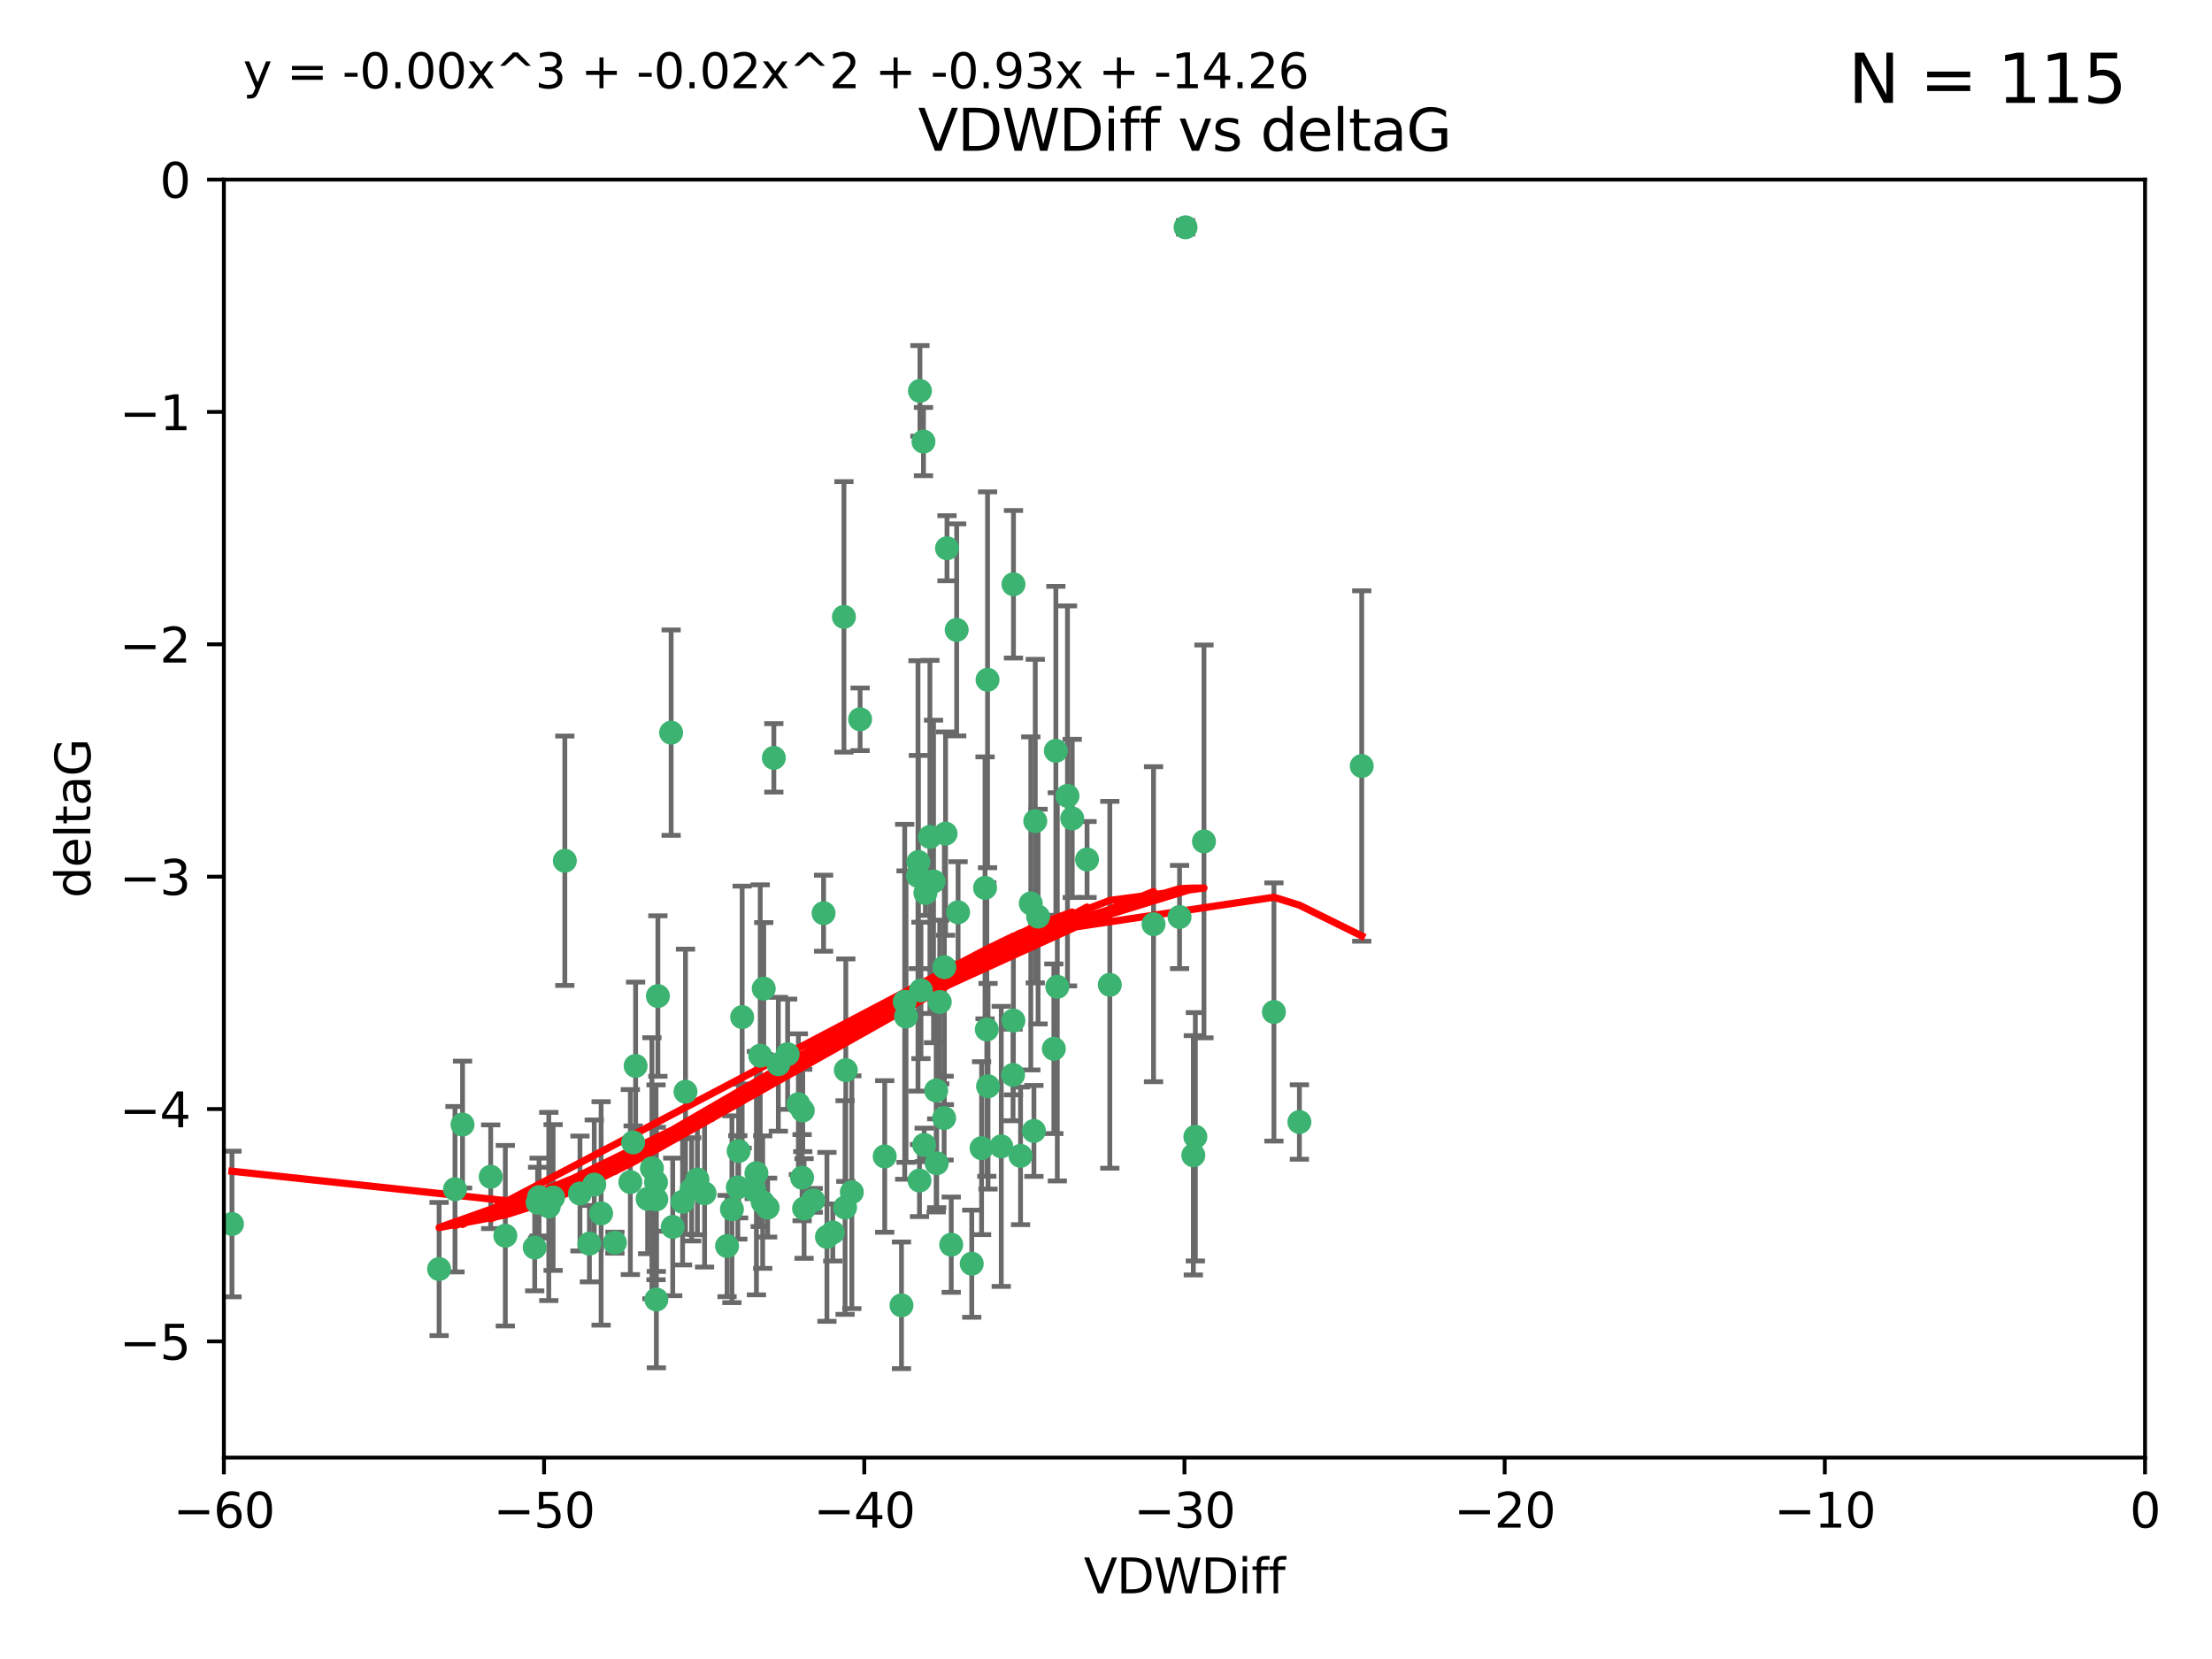 <?xml version="1.0" encoding="utf-8" standalone="no"?>
<!DOCTYPE svg PUBLIC "-//W3C//DTD SVG 1.1//EN"
  "http://www.w3.org/Graphics/SVG/1.1/DTD/svg11.dtd">
<svg xmlns:xlink="http://www.w3.org/1999/xlink" width="460.8pt" height="345.6pt" viewBox="0 0 460.8 345.6" xmlns="http://www.w3.org/2000/svg" version="1.1">
 <defs>
  <style type="text/css">*{stroke-linejoin: round; stroke-linecap: butt}</style>
 </defs>
 <g id="figure_1">
  <g id="patch_1">
   <path d="M 0 345.6 
L 460.8 345.6 
L 460.8 0 
L 0 0 
z
" style="fill: #ffffff"/>
  </g>
  <g id="axes_1">
   <g id="patch_2">
    <path d="M 46.64 303.64 
L 446.85 303.64 
L 446.85 37.411 
L 46.64 37.411 
z
" style="fill: #ffffff"/>
   </g>
   <g id="PathCollection_1">
    <defs>
     <path id="m80e0bb4a06" d="M 0 1.118 
C 0.297 1.118 0.581 1 0.791 0.791 
C 1 0.581 1.118 0.297 1.118 0 
C 1.118 -0.297 1 -0.581 0.791 -0.791 
C 0.581 -1 0.297 -1.118 0 -1.118 
C -0.297 -1.118 -0.581 -1 -0.791 -0.791 
C -1 -0.581 -1.118 -0.297 -1.118 0 
C -1.118 0.297 -1 0.581 -0.791 0.791 
C -0.581 1 -0.297 1.118 0 1.118 
z
" style="stroke: #3cb371"/>
    </defs>
    <g clip-path="url(#pec57d4b08e)">
     <use xlink:href="#m80e0bb4a06" x="48.326" y="254.983" style="fill: #3cb371; stroke: #3cb371"/>
     <use xlink:href="#m80e0bb4a06" x="112.3" y="249.368" style="fill: #3cb371; stroke: #3cb371"/>
     <use xlink:href="#m80e0bb4a06" x="111.995" y="250.525" style="fill: #3cb371; stroke: #3cb371"/>
     <use xlink:href="#m80e0bb4a06" x="105.268" y="257.423" style="fill: #3cb371; stroke: #3cb371"/>
     <use xlink:href="#m80e0bb4a06" x="91.476" y="264.361" style="fill: #3cb371; stroke: #3cb371"/>
     <use xlink:href="#m80e0bb4a06" x="135.807" y="243.368" style="fill: #3cb371; stroke: #3cb371"/>
     <use xlink:href="#m80e0bb4a06" x="122.786" y="259.077" style="fill: #3cb371; stroke: #3cb371"/>
     <use xlink:href="#m80e0bb4a06" x="131.894" y="237.984" style="fill: #3cb371; stroke: #3cb371"/>
     <use xlink:href="#m80e0bb4a06" x="111.391" y="259.88" style="fill: #3cb371; stroke: #3cb371"/>
     <use xlink:href="#m80e0bb4a06" x="136.731" y="270.711" style="fill: #3cb371; stroke: #3cb371"/>
     <use xlink:href="#m80e0bb4a06" x="145.288" y="245.719" style="fill: #3cb371; stroke: #3cb371"/>
     <use xlink:href="#m80e0bb4a06" x="125.223" y="252.775" style="fill: #3cb371; stroke: #3cb371"/>
     <use xlink:href="#m80e0bb4a06" x="102.222" y="245.136" style="fill: #3cb371; stroke: #3cb371"/>
     <use xlink:href="#m80e0bb4a06" x="158.371" y="219.917" style="fill: #3cb371; stroke: #3cb371"/>
     <use xlink:href="#m80e0bb4a06" x="173.485" y="256.751" style="fill: #3cb371; stroke: #3cb371"/>
     <use xlink:href="#m80e0bb4a06" x="123.794" y="246.78" style="fill: #3cb371; stroke: #3cb371"/>
     <use xlink:href="#m80e0bb4a06" x="137.052" y="207.495" style="fill: #3cb371; stroke: #3cb371"/>
     <use xlink:href="#m80e0bb4a06" x="142.195" y="250.354" style="fill: #3cb371; stroke: #3cb371"/>
     <use xlink:href="#m80e0bb4a06" x="94.785" y="247.734" style="fill: #3cb371; stroke: #3cb371"/>
     <use xlink:href="#m80e0bb4a06" x="132.411" y="222.048" style="fill: #3cb371; stroke: #3cb371"/>
     <use xlink:href="#m80e0bb4a06" x="153.872" y="239.771" style="fill: #3cb371; stroke: #3cb371"/>
     <use xlink:href="#m80e0bb4a06" x="166.318" y="230.024" style="fill: #3cb371; stroke: #3cb371"/>
     <use xlink:href="#m80e0bb4a06" x="151.46" y="259.571" style="fill: #3cb371; stroke: #3cb371"/>
     <use xlink:href="#m80e0bb4a06" x="159.103" y="205.942" style="fill: #3cb371; stroke: #3cb371"/>
     <use xlink:href="#m80e0bb4a06" x="205.725" y="141.609" style="fill: #3cb371; stroke: #3cb371"/>
     <use xlink:href="#m80e0bb4a06" x="131.312" y="246.246" style="fill: #3cb371; stroke: #3cb371"/>
     <use xlink:href="#m80e0bb4a06" x="142.802" y="227.428" style="fill: #3cb371; stroke: #3cb371"/>
     <use xlink:href="#m80e0bb4a06" x="136.661" y="246.299" style="fill: #3cb371; stroke: #3cb371"/>
     <use xlink:href="#m80e0bb4a06" x="192.377" y="91.985" style="fill: #3cb371; stroke: #3cb371"/>
     <use xlink:href="#m80e0bb4a06" x="167.229" y="231.332" style="fill: #3cb371; stroke: #3cb371"/>
     <use xlink:href="#m80e0bb4a06" x="144.084" y="247.763" style="fill: #3cb371; stroke: #3cb371"/>
     <use xlink:href="#m80e0bb4a06" x="153.702" y="247.353" style="fill: #3cb371; stroke: #3cb371"/>
     <use xlink:href="#m80e0bb4a06" x="204.48" y="239.185" style="fill: #3cb371; stroke: #3cb371"/>
     <use xlink:href="#m80e0bb4a06" x="96.356" y="234.269" style="fill: #3cb371; stroke: #3cb371"/>
     <use xlink:href="#m80e0bb4a06" x="199.295" y="131.218" style="fill: #3cb371; stroke: #3cb371"/>
     <use xlink:href="#m80e0bb4a06" x="176.045" y="251.55" style="fill: #3cb371; stroke: #3cb371"/>
     <use xlink:href="#m80e0bb4a06" x="158.884" y="250.426" style="fill: #3cb371; stroke: #3cb371"/>
     <use xlink:href="#m80e0bb4a06" x="146.775" y="248.593" style="fill: #3cb371; stroke: #3cb371"/>
     <use xlink:href="#m80e0bb4a06" x="114.32" y="251.329" style="fill: #3cb371; stroke: #3cb371"/>
     <use xlink:href="#m80e0bb4a06" x="154.605" y="211.882" style="fill: #3cb371; stroke: #3cb371"/>
     <use xlink:href="#m80e0bb4a06" x="197.278" y="114.211" style="fill: #3cb371; stroke: #3cb371"/>
     <use xlink:href="#m80e0bb4a06" x="120.818" y="248.632" style="fill: #3cb371; stroke: #3cb371"/>
     <use xlink:href="#m80e0bb4a06" x="187.795" y="271.922" style="fill: #3cb371; stroke: #3cb371"/>
     <use xlink:href="#m80e0bb4a06" x="115.223" y="249.466" style="fill: #3cb371; stroke: #3cb371"/>
     <use xlink:href="#m80e0bb4a06" x="157.577" y="244.387" style="fill: #3cb371; stroke: #3cb371"/>
     <use xlink:href="#m80e0bb4a06" x="134.911" y="249.742" style="fill: #3cb371; stroke: #3cb371"/>
     <use xlink:href="#m80e0bb4a06" x="192.775" y="186.022" style="fill: #3cb371; stroke: #3cb371"/>
     <use xlink:href="#m80e0bb4a06" x="191.546" y="245.927" style="fill: #3cb371; stroke: #3cb371"/>
     <use xlink:href="#m80e0bb4a06" x="157.119" y="247.876" style="fill: #3cb371; stroke: #3cb371"/>
     <use xlink:href="#m80e0bb4a06" x="159.91" y="251.564" style="fill: #3cb371; stroke: #3cb371"/>
     <use xlink:href="#m80e0bb4a06" x="177.452" y="248.361" style="fill: #3cb371; stroke: #3cb371"/>
     <use xlink:href="#m80e0bb4a06" x="152.474" y="251.904" style="fill: #3cb371; stroke: #3cb371"/>
     <use xlink:href="#m80e0bb4a06" x="184.304" y="240.908" style="fill: #3cb371; stroke: #3cb371"/>
     <use xlink:href="#m80e0bb4a06" x="140.144" y="255.593" style="fill: #3cb371; stroke: #3cb371"/>
     <use xlink:href="#m80e0bb4a06" x="226.453" y="179.048" style="fill: #3cb371; stroke: #3cb371"/>
     <use xlink:href="#m80e0bb4a06" x="164.08" y="219.614" style="fill: #3cb371; stroke: #3cb371"/>
     <use xlink:href="#m80e0bb4a06" x="128.091" y="258.871" style="fill: #3cb371; stroke: #3cb371"/>
     <use xlink:href="#m80e0bb4a06" x="169.413" y="250.057" style="fill: #3cb371; stroke: #3cb371"/>
     <use xlink:href="#m80e0bb4a06" x="136.723" y="249.848" style="fill: #3cb371; stroke: #3cb371"/>
     <use xlink:href="#m80e0bb4a06" x="117.663" y="179.309" style="fill: #3cb371; stroke: #3cb371"/>
     <use xlink:href="#m80e0bb4a06" x="191.64" y="81.428" style="fill: #3cb371; stroke: #3cb371"/>
     <use xlink:href="#m80e0bb4a06" x="179.177" y="149.837" style="fill: #3cb371; stroke: #3cb371"/>
     <use xlink:href="#m80e0bb4a06" x="196.975" y="173.656" style="fill: #3cb371; stroke: #3cb371"/>
     <use xlink:href="#m80e0bb4a06" x="205.571" y="214.466" style="fill: #3cb371; stroke: #3cb371"/>
     <use xlink:href="#m80e0bb4a06" x="211.11" y="212.601" style="fill: #3cb371; stroke: #3cb371"/>
     <use xlink:href="#m80e0bb4a06" x="161.207" y="157.878" style="fill: #3cb371; stroke: #3cb371"/>
     <use xlink:href="#m80e0bb4a06" x="191.237" y="182.467" style="fill: #3cb371; stroke: #3cb371"/>
     <use xlink:href="#m80e0bb4a06" x="167.504" y="251.748" style="fill: #3cb371; stroke: #3cb371"/>
     <use xlink:href="#m80e0bb4a06" x="176.197" y="222.933" style="fill: #3cb371; stroke: #3cb371"/>
     <use xlink:href="#m80e0bb4a06" x="240.303" y="192.532" style="fill: #3cb371; stroke: #3cb371"/>
     <use xlink:href="#m80e0bb4a06" x="191.319" y="179.572" style="fill: #3cb371; stroke: #3cb371"/>
     <use xlink:href="#m80e0bb4a06" x="205.203" y="184.953" style="fill: #3cb371; stroke: #3cb371"/>
     <use xlink:href="#m80e0bb4a06" x="223.365" y="170.494" style="fill: #3cb371; stroke: #3cb371"/>
     <use xlink:href="#m80e0bb4a06" x="220.26" y="205.576" style="fill: #3cb371; stroke: #3cb371"/>
     <use xlink:href="#m80e0bb4a06" x="171.566" y="190.233" style="fill: #3cb371; stroke: #3cb371"/>
     <use xlink:href="#m80e0bb4a06" x="188.745" y="211.773" style="fill: #3cb371; stroke: #3cb371"/>
     <use xlink:href="#m80e0bb4a06" x="214.734" y="188.196" style="fill: #3cb371; stroke: #3cb371"/>
     <use xlink:href="#m80e0bb4a06" x="199.588" y="190.046" style="fill: #3cb371; stroke: #3cb371"/>
     <use xlink:href="#m80e0bb4a06" x="198.159" y="259.29" style="fill: #3cb371; stroke: #3cb371"/>
     <use xlink:href="#m80e0bb4a06" x="195.025" y="227.174" style="fill: #3cb371; stroke: #3cb371"/>
     <use xlink:href="#m80e0bb4a06" x="172.267" y="257.656" style="fill: #3cb371; stroke: #3cb371"/>
     <use xlink:href="#m80e0bb4a06" x="195.132" y="242.33" style="fill: #3cb371; stroke: #3cb371"/>
     <use xlink:href="#m80e0bb4a06" x="215.667" y="171.05" style="fill: #3cb371; stroke: #3cb371"/>
     <use xlink:href="#m80e0bb4a06" x="191.856" y="206.323" style="fill: #3cb371; stroke: #3cb371"/>
     <use xlink:href="#m80e0bb4a06" x="193.717" y="174.342" style="fill: #3cb371; stroke: #3cb371"/>
     <use xlink:href="#m80e0bb4a06" x="211.125" y="121.711" style="fill: #3cb371; stroke: #3cb371"/>
     <use xlink:href="#m80e0bb4a06" x="175.808" y="128.506" style="fill: #3cb371; stroke: #3cb371"/>
     <use xlink:href="#m80e0bb4a06" x="195.769" y="208.73" style="fill: #3cb371; stroke: #3cb371"/>
     <use xlink:href="#m80e0bb4a06" x="196.727" y="201.481" style="fill: #3cb371; stroke: #3cb371"/>
     <use xlink:href="#m80e0bb4a06" x="212.597" y="240.786" style="fill: #3cb371; stroke: #3cb371"/>
     <use xlink:href="#m80e0bb4a06" x="139.81" y="152.625" style="fill: #3cb371; stroke: #3cb371"/>
     <use xlink:href="#m80e0bb4a06" x="219.955" y="156.408" style="fill: #3cb371; stroke: #3cb371"/>
     <use xlink:href="#m80e0bb4a06" x="216.252" y="190.942" style="fill: #3cb371; stroke: #3cb371"/>
     <use xlink:href="#m80e0bb4a06" x="196.679" y="232.917" style="fill: #3cb371; stroke: #3cb371"/>
     <use xlink:href="#m80e0bb4a06" x="188.467" y="208.69" style="fill: #3cb371; stroke: #3cb371"/>
     <use xlink:href="#m80e0bb4a06" x="162.141" y="221.702" style="fill: #3cb371; stroke: #3cb371"/>
     <use xlink:href="#m80e0bb4a06" x="167.09" y="245.331" style="fill: #3cb371; stroke: #3cb371"/>
     <use xlink:href="#m80e0bb4a06" x="194.474" y="183.618" style="fill: #3cb371; stroke: #3cb371"/>
     <use xlink:href="#m80e0bb4a06" x="219.534" y="218.476" style="fill: #3cb371; stroke: #3cb371"/>
     <use xlink:href="#m80e0bb4a06" x="215.386" y="235.595" style="fill: #3cb371; stroke: #3cb371"/>
     <use xlink:href="#m80e0bb4a06" x="222.375" y="165.798" style="fill: #3cb371; stroke: #3cb371"/>
     <use xlink:href="#m80e0bb4a06" x="192.522" y="238.5" style="fill: #3cb371; stroke: #3cb371"/>
     <use xlink:href="#m80e0bb4a06" x="205.826" y="226.292" style="fill: #3cb371; stroke: #3cb371"/>
     <use xlink:href="#m80e0bb4a06" x="246.973" y="47.35" style="fill: #3cb371; stroke: #3cb371"/>
     <use xlink:href="#m80e0bb4a06" x="250.809" y="175.282" style="fill: #3cb371; stroke: #3cb371"/>
     <use xlink:href="#m80e0bb4a06" x="231.196" y="205.151" style="fill: #3cb371; stroke: #3cb371"/>
     <use xlink:href="#m80e0bb4a06" x="208.58" y="238.81" style="fill: #3cb371; stroke: #3cb371"/>
     <use xlink:href="#m80e0bb4a06" x="245.723" y="191.03" style="fill: #3cb371; stroke: #3cb371"/>
     <use xlink:href="#m80e0bb4a06" x="248.591" y="240.671" style="fill: #3cb371; stroke: #3cb371"/>
     <use xlink:href="#m80e0bb4a06" x="249.014" y="236.811" style="fill: #3cb371; stroke: #3cb371"/>
     <use xlink:href="#m80e0bb4a06" x="202.434" y="263.255" style="fill: #3cb371; stroke: #3cb371"/>
     <use xlink:href="#m80e0bb4a06" x="211.038" y="223.93" style="fill: #3cb371; stroke: #3cb371"/>
     <use xlink:href="#m80e0bb4a06" x="265.381" y="210.812" style="fill: #3cb371; stroke: #3cb371"/>
     <use xlink:href="#m80e0bb4a06" x="270.689" y="233.736" style="fill: #3cb371; stroke: #3cb371"/>
     <use xlink:href="#m80e0bb4a06" x="283.676" y="159.571" style="fill: #3cb371; stroke: #3cb371"/>
    </g>
   </g>
   <g id="matplotlib.axis_1">
    <g id="xtick_1">
     <g id="line2d_1">
      <defs>
       <path id="ma9063c4f42" d="M 0 0 
L 0 3.5 
" style="stroke: #000000; stroke-width: 0.8"/>
      </defs>
      <g>
       <use xlink:href="#ma9063c4f42" x="46.64" y="303.64" style="stroke: #000000; stroke-width: 0.8"/>
      </g>
     </g>
     <g id="text_1">
      <!-- −60 -->
      <g transform="translate(36.088 318.238)scale(0.1 -0.1)">
       <defs>
        <path id="DejaVuSans-2212" d="M 678 2272 
L 4684 2272 
L 4684 1741 
L 678 1741 
L 678 2272 
z
" transform="scale(0.016)"/>
        <path id="DejaVuSans-36" d="M 2113 2584 
Q 1688 2584 1439 2293 
Q 1191 2003 1191 1497 
Q 1191 994 1439 701 
Q 1688 409 2113 409 
Q 2538 409 2786 701 
Q 3034 994 3034 1497 
Q 3034 2003 2786 2293 
Q 2538 2584 2113 2584 
z
M 3366 4563 
L 3366 3988 
Q 3128 4100 2886 4159 
Q 2644 4219 2406 4219 
Q 1781 4219 1451 3797 
Q 1122 3375 1075 2522 
Q 1259 2794 1537 2939 
Q 1816 3084 2150 3084 
Q 2853 3084 3261 2657 
Q 3669 2231 3669 1497 
Q 3669 778 3244 343 
Q 2819 -91 2113 -91 
Q 1303 -91 875 529 
Q 447 1150 447 2328 
Q 447 3434 972 4092 
Q 1497 4750 2381 4750 
Q 2619 4750 2861 4703 
Q 3103 4656 3366 4563 
z
" transform="scale(0.016)"/>
        <path id="DejaVuSans-30" d="M 2034 4250 
Q 1547 4250 1301 3770 
Q 1056 3291 1056 2328 
Q 1056 1369 1301 889 
Q 1547 409 2034 409 
Q 2525 409 2770 889 
Q 3016 1369 3016 2328 
Q 3016 3291 2770 3770 
Q 2525 4250 2034 4250 
z
M 2034 4750 
Q 2819 4750 3233 4129 
Q 3647 3509 3647 2328 
Q 3647 1150 3233 529 
Q 2819 -91 2034 -91 
Q 1250 -91 836 529 
Q 422 1150 422 2328 
Q 422 3509 836 4129 
Q 1250 4750 2034 4750 
z
" transform="scale(0.016)"/>
       </defs>
       <use xlink:href="#DejaVuSans-2212"/>
       <use xlink:href="#DejaVuSans-36" x="83.789"/>
       <use xlink:href="#DejaVuSans-30" x="147.412"/>
      </g>
     </g>
    </g>
    <g id="xtick_2">
     <g id="line2d_2">
      <g>
       <use xlink:href="#ma9063c4f42" x="113.342" y="303.64" style="stroke: #000000; stroke-width: 0.8"/>
      </g>
     </g>
     <g id="text_2">
      <!-- −50 -->
      <g transform="translate(102.789 318.238)scale(0.1 -0.1)">
       <defs>
        <path id="DejaVuSans-35" d="M 691 4666 
L 3169 4666 
L 3169 4134 
L 1269 4134 
L 1269 2991 
Q 1406 3038 1543 3061 
Q 1681 3084 1819 3084 
Q 2600 3084 3056 2656 
Q 3513 2228 3513 1497 
Q 3513 744 3044 326 
Q 2575 -91 1722 -91 
Q 1428 -91 1123 -41 
Q 819 9 494 109 
L 494 744 
Q 775 591 1075 516 
Q 1375 441 1709 441 
Q 2250 441 2565 725 
Q 2881 1009 2881 1497 
Q 2881 1984 2565 2268 
Q 2250 2553 1709 2553 
Q 1456 2553 1204 2497 
Q 953 2441 691 2322 
L 691 4666 
z
" transform="scale(0.016)"/>
       </defs>
       <use xlink:href="#DejaVuSans-2212"/>
       <use xlink:href="#DejaVuSans-35" x="83.789"/>
       <use xlink:href="#DejaVuSans-30" x="147.412"/>
      </g>
     </g>
    </g>
    <g id="xtick_3">
     <g id="line2d_3">
      <g>
       <use xlink:href="#ma9063c4f42" x="180.043" y="303.64" style="stroke: #000000; stroke-width: 0.8"/>
      </g>
     </g>
     <g id="text_3">
      <!-- −40 -->
      <g transform="translate(169.491 318.238)scale(0.1 -0.1)">
       <defs>
        <path id="DejaVuSans-34" d="M 2419 4116 
L 825 1625 
L 2419 1625 
L 2419 4116 
z
M 2253 4666 
L 3047 4666 
L 3047 1625 
L 3713 1625 
L 3713 1100 
L 3047 1100 
L 3047 0 
L 2419 0 
L 2419 1100 
L 313 1100 
L 313 1709 
L 2253 4666 
z
" transform="scale(0.016)"/>
       </defs>
       <use xlink:href="#DejaVuSans-2212"/>
       <use xlink:href="#DejaVuSans-34" x="83.789"/>
       <use xlink:href="#DejaVuSans-30" x="147.412"/>
      </g>
     </g>
    </g>
    <g id="xtick_4">
     <g id="line2d_4">
      <g>
       <use xlink:href="#ma9063c4f42" x="246.745" y="303.64" style="stroke: #000000; stroke-width: 0.8"/>
      </g>
     </g>
     <g id="text_4">
      <!-- −30 -->
      <g transform="translate(236.193 318.238)scale(0.1 -0.1)">
       <defs>
        <path id="DejaVuSans-33" d="M 2597 2516 
Q 3050 2419 3304 2112 
Q 3559 1806 3559 1356 
Q 3559 666 3084 287 
Q 2609 -91 1734 -91 
Q 1441 -91 1130 -33 
Q 819 25 488 141 
L 488 750 
Q 750 597 1062 519 
Q 1375 441 1716 441 
Q 2309 441 2620 675 
Q 2931 909 2931 1356 
Q 2931 1769 2642 2001 
Q 2353 2234 1838 2234 
L 1294 2234 
L 1294 2753 
L 1863 2753 
Q 2328 2753 2575 2939 
Q 2822 3125 2822 3475 
Q 2822 3834 2567 4026 
Q 2313 4219 1838 4219 
Q 1578 4219 1281 4162 
Q 984 4106 628 3988 
L 628 4550 
Q 988 4650 1302 4700 
Q 1616 4750 1894 4750 
Q 2613 4750 3031 4423 
Q 3450 4097 3450 3541 
Q 3450 3153 3228 2886 
Q 3006 2619 2597 2516 
z
" transform="scale(0.016)"/>
       </defs>
       <use xlink:href="#DejaVuSans-2212"/>
       <use xlink:href="#DejaVuSans-33" x="83.789"/>
       <use xlink:href="#DejaVuSans-30" x="147.412"/>
      </g>
     </g>
    </g>
    <g id="xtick_5">
     <g id="line2d_5">
      <g>
       <use xlink:href="#ma9063c4f42" x="313.447" y="303.64" style="stroke: #000000; stroke-width: 0.8"/>
      </g>
     </g>
     <g id="text_5">
      <!-- −20 -->
      <g transform="translate(302.894 318.238)scale(0.1 -0.1)">
       <defs>
        <path id="DejaVuSans-32" d="M 1228 531 
L 3431 531 
L 3431 0 
L 469 0 
L 469 531 
Q 828 903 1448 1529 
Q 2069 2156 2228 2338 
Q 2531 2678 2651 2914 
Q 2772 3150 2772 3378 
Q 2772 3750 2511 3984 
Q 2250 4219 1831 4219 
Q 1534 4219 1204 4116 
Q 875 4013 500 3803 
L 500 4441 
Q 881 4594 1212 4672 
Q 1544 4750 1819 4750 
Q 2544 4750 2975 4387 
Q 3406 4025 3406 3419 
Q 3406 3131 3298 2873 
Q 3191 2616 2906 2266 
Q 2828 2175 2409 1742 
Q 1991 1309 1228 531 
z
" transform="scale(0.016)"/>
       </defs>
       <use xlink:href="#DejaVuSans-2212"/>
       <use xlink:href="#DejaVuSans-32" x="83.789"/>
       <use xlink:href="#DejaVuSans-30" x="147.412"/>
      </g>
     </g>
    </g>
    <g id="xtick_6">
     <g id="line2d_6">
      <g>
       <use xlink:href="#ma9063c4f42" x="380.148" y="303.64" style="stroke: #000000; stroke-width: 0.8"/>
      </g>
     </g>
     <g id="text_6">
      <!-- −10 -->
      <g transform="translate(369.596 318.238)scale(0.1 -0.1)">
       <defs>
        <path id="DejaVuSans-31" d="M 794 531 
L 1825 531 
L 1825 4091 
L 703 3866 
L 703 4441 
L 1819 4666 
L 2450 4666 
L 2450 531 
L 3481 531 
L 3481 0 
L 794 0 
L 794 531 
z
" transform="scale(0.016)"/>
       </defs>
       <use xlink:href="#DejaVuSans-2212"/>
       <use xlink:href="#DejaVuSans-31" x="83.789"/>
       <use xlink:href="#DejaVuSans-30" x="147.412"/>
      </g>
     </g>
    </g>
    <g id="xtick_7">
     <g id="line2d_7">
      <g>
       <use xlink:href="#ma9063c4f42" x="446.85" y="303.64" style="stroke: #000000; stroke-width: 0.8"/>
      </g>
     </g>
     <g id="text_7">
      <!-- 0 -->
      <g transform="translate(443.669 318.238)scale(0.1 -0.1)">
       <use xlink:href="#DejaVuSans-30"/>
      </g>
     </g>
    </g>
    <g id="text_8">
     <!-- VDWDiff -->
     <g transform="translate(225.772 331.917)scale(0.1 -0.1)">
      <defs>
       <path id="DejaVuSans-56" d="M 1831 0 
L 50 4666 
L 709 4666 
L 2188 738 
L 3669 4666 
L 4325 4666 
L 2547 0 
L 1831 0 
z
" transform="scale(0.016)"/>
       <path id="DejaVuSans-44" d="M 1259 4147 
L 1259 519 
L 2022 519 
Q 2988 519 3436 956 
Q 3884 1394 3884 2338 
Q 3884 3275 3436 3711 
Q 2988 4147 2022 4147 
L 1259 4147 
z
M 628 4666 
L 1925 4666 
Q 3281 4666 3915 4102 
Q 4550 3538 4550 2338 
Q 4550 1131 3912 565 
Q 3275 0 1925 0 
L 628 0 
L 628 4666 
z
" transform="scale(0.016)"/>
       <path id="DejaVuSans-57" d="M 213 4666 
L 850 4666 
L 1831 722 
L 2809 4666 
L 3519 4666 
L 4500 722 
L 5478 4666 
L 6119 4666 
L 4947 0 
L 4153 0 
L 3169 4050 
L 2175 0 
L 1381 0 
L 213 4666 
z
" transform="scale(0.016)"/>
       <path id="DejaVuSans-69" d="M 603 3500 
L 1178 3500 
L 1178 0 
L 603 0 
L 603 3500 
z
M 603 4863 
L 1178 4863 
L 1178 4134 
L 603 4134 
L 603 4863 
z
" transform="scale(0.016)"/>
       <path id="DejaVuSans-66" d="M 2375 4863 
L 2375 4384 
L 1825 4384 
Q 1516 4384 1395 4259 
Q 1275 4134 1275 3809 
L 1275 3500 
L 2222 3500 
L 2222 3053 
L 1275 3053 
L 1275 0 
L 697 0 
L 697 3053 
L 147 3053 
L 147 3500 
L 697 3500 
L 697 3744 
Q 697 4328 969 4595 
Q 1241 4863 1831 4863 
L 2375 4863 
z
" transform="scale(0.016)"/>
      </defs>
      <use xlink:href="#DejaVuSans-56"/>
      <use xlink:href="#DejaVuSans-44" x="68.408"/>
      <use xlink:href="#DejaVuSans-57" x="145.41"/>
      <use xlink:href="#DejaVuSans-44" x="244.287"/>
      <use xlink:href="#DejaVuSans-69" x="321.289"/>
      <use xlink:href="#DejaVuSans-66" x="349.072"/>
      <use xlink:href="#DejaVuSans-66" x="384.277"/>
     </g>
    </g>
   </g>
   <g id="matplotlib.axis_2">
    <g id="ytick_1">
     <g id="line2d_8">
      <defs>
       <path id="m7d21d34baf" d="M 0 0 
L -3.5 0 
" style="stroke: #000000; stroke-width: 0.8"/>
      </defs>
      <g>
       <use xlink:href="#m7d21d34baf" x="46.64" y="279.437" style="stroke: #000000; stroke-width: 0.8"/>
      </g>
     </g>
     <g id="text_9">
      <!-- −5 -->
      <g transform="translate(24.898 283.237)scale(0.1 -0.1)">
       <use xlink:href="#DejaVuSans-2212"/>
       <use xlink:href="#DejaVuSans-35" x="83.789"/>
      </g>
     </g>
    </g>
    <g id="ytick_2">
     <g id="line2d_9">
      <g>
       <use xlink:href="#m7d21d34baf" x="46.64" y="231.032" style="stroke: #000000; stroke-width: 0.8"/>
      </g>
     </g>
     <g id="text_10">
      <!-- −4 -->
      <g transform="translate(24.898 234.831)scale(0.1 -0.1)">
       <use xlink:href="#DejaVuSans-2212"/>
       <use xlink:href="#DejaVuSans-34" x="83.789"/>
      </g>
     </g>
    </g>
    <g id="ytick_3">
     <g id="line2d_10">
      <g>
       <use xlink:href="#m7d21d34baf" x="46.64" y="182.627" style="stroke: #000000; stroke-width: 0.8"/>
      </g>
     </g>
     <g id="text_11">
      <!-- −3 -->
      <g transform="translate(24.898 186.426)scale(0.1 -0.1)">
       <use xlink:href="#DejaVuSans-2212"/>
       <use xlink:href="#DejaVuSans-33" x="83.789"/>
      </g>
     </g>
    </g>
    <g id="ytick_4">
     <g id="line2d_11">
      <g>
       <use xlink:href="#m7d21d34baf" x="46.64" y="134.222" style="stroke: #000000; stroke-width: 0.8"/>
      </g>
     </g>
     <g id="text_12">
      <!-- −2 -->
      <g transform="translate(24.898 138.021)scale(0.1 -0.1)">
       <use xlink:href="#DejaVuSans-2212"/>
       <use xlink:href="#DejaVuSans-32" x="83.789"/>
      </g>
     </g>
    </g>
    <g id="ytick_5">
     <g id="line2d_12">
      <g>
       <use xlink:href="#m7d21d34baf" x="46.64" y="85.816" style="stroke: #000000; stroke-width: 0.8"/>
      </g>
     </g>
     <g id="text_13">
      <!-- −1 -->
      <g transform="translate(24.898 89.616)scale(0.1 -0.1)">
       <use xlink:href="#DejaVuSans-2212"/>
       <use xlink:href="#DejaVuSans-31" x="83.789"/>
      </g>
     </g>
    </g>
    <g id="ytick_6">
     <g id="line2d_13">
      <g>
       <use xlink:href="#m7d21d34baf" x="46.64" y="37.411" style="stroke: #000000; stroke-width: 0.8"/>
      </g>
     </g>
     <g id="text_14">
      <!-- 0 -->
      <g transform="translate(33.278 41.21)scale(0.1 -0.1)">
       <use xlink:href="#DejaVuSans-30"/>
      </g>
     </g>
    </g>
    <g id="text_15">
     <!-- deltaG -->
     <g transform="translate(18.818 187.064)rotate(-90)scale(0.1 -0.1)">
      <defs>
       <path id="DejaVuSans-64" d="M 2906 2969 
L 2906 4863 
L 3481 4863 
L 3481 0 
L 2906 0 
L 2906 525 
Q 2725 213 2448 61 
Q 2172 -91 1784 -91 
Q 1150 -91 751 415 
Q 353 922 353 1747 
Q 353 2572 751 3078 
Q 1150 3584 1784 3584 
Q 2172 3584 2448 3432 
Q 2725 3281 2906 2969 
z
M 947 1747 
Q 947 1113 1208 752 
Q 1469 391 1925 391 
Q 2381 391 2643 752 
Q 2906 1113 2906 1747 
Q 2906 2381 2643 2742 
Q 2381 3103 1925 3103 
Q 1469 3103 1208 2742 
Q 947 2381 947 1747 
z
" transform="scale(0.016)"/>
       <path id="DejaVuSans-65" d="M 3597 1894 
L 3597 1613 
L 953 1613 
Q 991 1019 1311 708 
Q 1631 397 2203 397 
Q 2534 397 2845 478 
Q 3156 559 3463 722 
L 3463 178 
Q 3153 47 2828 -22 
Q 2503 -91 2169 -91 
Q 1331 -91 842 396 
Q 353 884 353 1716 
Q 353 2575 817 3079 
Q 1281 3584 2069 3584 
Q 2775 3584 3186 3129 
Q 3597 2675 3597 1894 
z
M 3022 2063 
Q 3016 2534 2758 2815 
Q 2500 3097 2075 3097 
Q 1594 3097 1305 2825 
Q 1016 2553 972 2059 
L 3022 2063 
z
" transform="scale(0.016)"/>
       <path id="DejaVuSans-6c" d="M 603 4863 
L 1178 4863 
L 1178 0 
L 603 0 
L 603 4863 
z
" transform="scale(0.016)"/>
       <path id="DejaVuSans-74" d="M 1172 4494 
L 1172 3500 
L 2356 3500 
L 2356 3053 
L 1172 3053 
L 1172 1153 
Q 1172 725 1289 603 
Q 1406 481 1766 481 
L 2356 481 
L 2356 0 
L 1766 0 
Q 1100 0 847 248 
Q 594 497 594 1153 
L 594 3053 
L 172 3053 
L 172 3500 
L 594 3500 
L 594 4494 
L 1172 4494 
z
" transform="scale(0.016)"/>
       <path id="DejaVuSans-61" d="M 2194 1759 
Q 1497 1759 1228 1600 
Q 959 1441 959 1056 
Q 959 750 1161 570 
Q 1363 391 1709 391 
Q 2188 391 2477 730 
Q 2766 1069 2766 1631 
L 2766 1759 
L 2194 1759 
z
M 3341 1997 
L 3341 0 
L 2766 0 
L 2766 531 
Q 2569 213 2275 61 
Q 1981 -91 1556 -91 
Q 1019 -91 701 211 
Q 384 513 384 1019 
Q 384 1609 779 1909 
Q 1175 2209 1959 2209 
L 2766 2209 
L 2766 2266 
Q 2766 2663 2505 2880 
Q 2244 3097 1772 3097 
Q 1472 3097 1187 3025 
Q 903 2953 641 2809 
L 641 3341 
Q 956 3463 1253 3523 
Q 1550 3584 1831 3584 
Q 2591 3584 2966 3190 
Q 3341 2797 3341 1997 
z
" transform="scale(0.016)"/>
       <path id="DejaVuSans-47" d="M 3809 666 
L 3809 1919 
L 2778 1919 
L 2778 2438 
L 4434 2438 
L 4434 434 
Q 4069 175 3628 42 
Q 3188 -91 2688 -91 
Q 1594 -91 976 548 
Q 359 1188 359 2328 
Q 359 3472 976 4111 
Q 1594 4750 2688 4750 
Q 3144 4750 3555 4637 
Q 3966 4525 4313 4306 
L 4313 3634 
Q 3963 3931 3569 4081 
Q 3175 4231 2741 4231 
Q 1884 4231 1454 3753 
Q 1025 3275 1025 2328 
Q 1025 1384 1454 906 
Q 1884 428 2741 428 
Q 3075 428 3337 486 
Q 3600 544 3809 666 
z
" transform="scale(0.016)"/>
      </defs>
      <use xlink:href="#DejaVuSans-64"/>
      <use xlink:href="#DejaVuSans-65" x="63.477"/>
      <use xlink:href="#DejaVuSans-6c" x="125"/>
      <use xlink:href="#DejaVuSans-74" x="152.783"/>
      <use xlink:href="#DejaVuSans-61" x="191.992"/>
      <use xlink:href="#DejaVuSans-47" x="253.271"/>
     </g>
    </g>
   </g>
   <g id="LineCollection_1">
    <path d="M 48.326 270.155 
L 48.326 239.811 
" clip-path="url(#pec57d4b08e)" style="fill: none; stroke: #696969"/>
    <path d="M 112.3 257.476 
L 112.3 241.26 
" clip-path="url(#pec57d4b08e)" style="fill: none; stroke: #696969"/>
    <path d="M 111.995 257.892 
L 111.995 243.157 
" clip-path="url(#pec57d4b08e)" style="fill: none; stroke: #696969"/>
    <path d="M 105.268 276.229 
L 105.268 238.617 
" clip-path="url(#pec57d4b08e)" style="fill: none; stroke: #696969"/>
    <path d="M 91.476 278.232 
L 91.476 250.491 
" clip-path="url(#pec57d4b08e)" style="fill: none; stroke: #696969"/>
    <path d="M 135.807 270.554 
L 135.807 216.181 
" clip-path="url(#pec57d4b08e)" style="fill: none; stroke: #696969"/>
    <path d="M 122.786 267.033 
L 122.786 251.122 
" clip-path="url(#pec57d4b08e)" style="fill: none; stroke: #696969"/>
    <path d="M 131.894 241.415 
L 131.894 234.553 
" clip-path="url(#pec57d4b08e)" style="fill: none; stroke: #696969"/>
    <path d="M 111.391 268.904 
L 111.391 250.857 
" clip-path="url(#pec57d4b08e)" style="fill: none; stroke: #696969"/>
    <path d="M 136.731 284.942 
L 136.731 256.479 
" clip-path="url(#pec57d4b08e)" style="fill: none; stroke: #696969"/>
    <path d="M 145.288 257.222 
L 145.288 234.216 
" clip-path="url(#pec57d4b08e)" style="fill: none; stroke: #696969"/>
    <path d="M 125.223 276.048 
L 125.223 229.502 
" clip-path="url(#pec57d4b08e)" style="fill: none; stroke: #696969"/>
    <path d="M 102.222 255.934 
L 102.222 234.337 
" clip-path="url(#pec57d4b08e)" style="fill: none; stroke: #696969"/>
    <path d="M 158.371 255.508 
L 158.371 184.325 
" clip-path="url(#pec57d4b08e)" style="fill: none; stroke: #696969"/>
    <path d="M 173.485 262.697 
L 173.485 250.804 
" clip-path="url(#pec57d4b08e)" style="fill: none; stroke: #696969"/>
    <path d="M 123.794 260.254 
L 123.794 233.306 
" clip-path="url(#pec57d4b08e)" style="fill: none; stroke: #696969"/>
    <path d="M 137.052 224.214 
L 137.052 190.775 
" clip-path="url(#pec57d4b08e)" style="fill: none; stroke: #696969"/>
    <path d="M 142.195 263.512 
L 142.195 237.195 
" clip-path="url(#pec57d4b08e)" style="fill: none; stroke: #696969"/>
    <path d="M 94.785 264.964 
L 94.785 230.503 
" clip-path="url(#pec57d4b08e)" style="fill: none; stroke: #696969"/>
    <path d="M 132.411 239.508 
L 132.411 204.588 
" clip-path="url(#pec57d4b08e)" style="fill: none; stroke: #696969"/>
    <path d="M 153.872 253.716 
L 153.872 225.827 
" clip-path="url(#pec57d4b08e)" style="fill: none; stroke: #696969"/>
    <path d="M 166.318 244.68 
L 166.318 215.367 
" clip-path="url(#pec57d4b08e)" style="fill: none; stroke: #696969"/>
    <path d="M 151.46 270.116 
L 151.46 249.026 
" clip-path="url(#pec57d4b08e)" style="fill: none; stroke: #696969"/>
    <path d="M 159.103 219.695 
L 159.103 192.189 
" clip-path="url(#pec57d4b08e)" style="fill: none; stroke: #696969"/>
    <path d="M 205.725 180.758 
L 205.725 102.46 
" clip-path="url(#pec57d4b08e)" style="fill: none; stroke: #696969"/>
    <path d="M 131.312 265.512 
L 131.312 226.981 
" clip-path="url(#pec57d4b08e)" style="fill: none; stroke: #696969"/>
    <path d="M 142.802 257.131 
L 142.802 197.725 
" clip-path="url(#pec57d4b08e)" style="fill: none; stroke: #696969"/>
    <path d="M 136.661 266.591 
L 136.661 226.008 
" clip-path="url(#pec57d4b08e)" style="fill: none; stroke: #696969"/>
    <path d="M 192.377 99.095 
L 192.377 84.876 
" clip-path="url(#pec57d4b08e)" style="fill: none; stroke: #696969"/>
    <path d="M 167.229 239.908 
L 167.229 222.755 
" clip-path="url(#pec57d4b08e)" style="fill: none; stroke: #696969"/>
    <path d="M 144.084 258.514 
L 144.084 237.011 
" clip-path="url(#pec57d4b08e)" style="fill: none; stroke: #696969"/>
    <path d="M 153.702 258.126 
L 153.702 236.58 
" clip-path="url(#pec57d4b08e)" style="fill: none; stroke: #696969"/>
    <path d="M 204.48 257.197 
L 204.48 221.173 
" clip-path="url(#pec57d4b08e)" style="fill: none; stroke: #696969"/>
    <path d="M 96.356 247.487 
L 96.356 221.052 
" clip-path="url(#pec57d4b08e)" style="fill: none; stroke: #696969"/>
    <path d="M 199.295 153.297 
L 199.295 109.139 
" clip-path="url(#pec57d4b08e)" style="fill: none; stroke: #696969"/>
    <path d="M 176.045 273.8 
L 176.045 229.299 
" clip-path="url(#pec57d4b08e)" style="fill: none; stroke: #696969"/>
    <path d="M 158.884 264.226 
L 158.884 236.626 
" clip-path="url(#pec57d4b08e)" style="fill: none; stroke: #696969"/>
    <path d="M 146.775 263.956 
L 146.775 233.23 
" clip-path="url(#pec57d4b08e)" style="fill: none; stroke: #696969"/>
    <path d="M 114.32 270.93 
L 114.32 231.728 
" clip-path="url(#pec57d4b08e)" style="fill: none; stroke: #696969"/>
    <path d="M 154.605 239.166 
L 154.605 184.597 
" clip-path="url(#pec57d4b08e)" style="fill: none; stroke: #696969"/>
    <path d="M 197.278 120.995 
L 197.278 107.427 
" clip-path="url(#pec57d4b08e)" style="fill: none; stroke: #696969"/>
    <path d="M 120.818 260.598 
L 120.818 236.665 
" clip-path="url(#pec57d4b08e)" style="fill: none; stroke: #696969"/>
    <path d="M 187.795 285.112 
L 187.795 258.731 
" clip-path="url(#pec57d4b08e)" style="fill: none; stroke: #696969"/>
    <path d="M 115.223 264.652 
L 115.223 234.281 
" clip-path="url(#pec57d4b08e)" style="fill: none; stroke: #696969"/>
    <path d="M 157.577 269.744 
L 157.577 219.03 
" clip-path="url(#pec57d4b08e)" style="fill: none; stroke: #696969"/>
    <path d="M 134.911 261.161 
L 134.911 238.322 
" clip-path="url(#pec57d4b08e)" style="fill: none; stroke: #696969"/>
    <path d="M 192.775 190.691 
L 192.775 181.352 
" clip-path="url(#pec57d4b08e)" style="fill: none; stroke: #696969"/>
    <path d="M 191.546 253.43 
L 191.546 238.424 
" clip-path="url(#pec57d4b08e)" style="fill: none; stroke: #696969"/>
    <path d="M 157.119 249.693 
L 157.119 246.059 
" clip-path="url(#pec57d4b08e)" style="fill: none; stroke: #696969"/>
    <path d="M 159.91 257.702 
L 159.91 245.427 
" clip-path="url(#pec57d4b08e)" style="fill: none; stroke: #696969"/>
    <path d="M 177.452 272.603 
L 177.452 224.118 
" clip-path="url(#pec57d4b08e)" style="fill: none; stroke: #696969"/>
    <path d="M 152.474 271.363 
L 152.474 232.446 
" clip-path="url(#pec57d4b08e)" style="fill: none; stroke: #696969"/>
    <path d="M 184.304 256.695 
L 184.304 225.122 
" clip-path="url(#pec57d4b08e)" style="fill: none; stroke: #696969"/>
    <path d="M 140.144 269.927 
L 140.144 241.26 
" clip-path="url(#pec57d4b08e)" style="fill: none; stroke: #696969"/>
    <path d="M 226.453 186.957 
L 226.453 171.14 
" clip-path="url(#pec57d4b08e)" style="fill: none; stroke: #696969"/>
    <path d="M 164.08 231.097 
L 164.08 208.132 
" clip-path="url(#pec57d4b08e)" style="fill: none; stroke: #696969"/>
    <path d="M 128.091 261.063 
L 128.091 256.678 
" clip-path="url(#pec57d4b08e)" style="fill: none; stroke: #696969"/>
    <path d="M 169.413 252.54 
L 169.413 247.575 
" clip-path="url(#pec57d4b08e)" style="fill: none; stroke: #696969"/>
    <path d="M 136.723 264.863 
L 136.723 234.833 
" clip-path="url(#pec57d4b08e)" style="fill: none; stroke: #696969"/>
    <path d="M 117.663 205.29 
L 117.663 153.329 
" clip-path="url(#pec57d4b08e)" style="fill: none; stroke: #696969"/>
    <path d="M 191.64 90.862 
L 191.64 71.993 
" clip-path="url(#pec57d4b08e)" style="fill: none; stroke: #696969"/>
    <path d="M 179.177 156.355 
L 179.177 143.318 
" clip-path="url(#pec57d4b08e)" style="fill: none; stroke: #696969"/>
    <path d="M 196.975 194.836 
L 196.975 152.476 
" clip-path="url(#pec57d4b08e)" style="fill: none; stroke: #696969"/>
    <path d="M 205.571 245.044 
L 205.571 183.888 
" clip-path="url(#pec57d4b08e)" style="fill: none; stroke: #696969"/>
    <path d="M 211.11 228.078 
L 211.11 197.125 
" clip-path="url(#pec57d4b08e)" style="fill: none; stroke: #696969"/>
    <path d="M 161.207 165.005 
L 161.207 150.751 
" clip-path="url(#pec57d4b08e)" style="fill: none; stroke: #696969"/>
    <path d="M 191.237 227.298 
L 191.237 137.636 
" clip-path="url(#pec57d4b08e)" style="fill: none; stroke: #696969"/>
    <path d="M 167.504 262.128 
L 167.504 241.367 
" clip-path="url(#pec57d4b08e)" style="fill: none; stroke: #696969"/>
    <path d="M 176.197 246.109 
L 176.197 199.756 
" clip-path="url(#pec57d4b08e)" style="fill: none; stroke: #696969"/>
    <path d="M 240.303 225.345 
L 240.303 159.72 
" clip-path="url(#pec57d4b08e)" style="fill: none; stroke: #696969"/>
    <path d="M 191.319 201.773 
L 191.319 157.372 
" clip-path="url(#pec57d4b08e)" style="fill: none; stroke: #696969"/>
    <path d="M 205.203 212.23 
L 205.203 157.676 
" clip-path="url(#pec57d4b08e)" style="fill: none; stroke: #696969"/>
    <path d="M 223.365 186.972 
L 223.365 154.016 
" clip-path="url(#pec57d4b08e)" style="fill: none; stroke: #696969"/>
    <path d="M 220.26 246.008 
L 220.26 165.144 
" clip-path="url(#pec57d4b08e)" style="fill: none; stroke: #696969"/>
    <path d="M 171.566 198.148 
L 171.566 182.318 
" clip-path="url(#pec57d4b08e)" style="fill: none; stroke: #696969"/>
    <path d="M 188.745 242.126 
L 188.745 181.42 
" clip-path="url(#pec57d4b08e)" style="fill: none; stroke: #696969"/>
    <path d="M 214.734 222.889 
L 214.734 153.503 
" clip-path="url(#pec57d4b08e)" style="fill: none; stroke: #696969"/>
    <path d="M 199.588 200.584 
L 199.588 179.507 
" clip-path="url(#pec57d4b08e)" style="fill: none; stroke: #696969"/>
    <path d="M 198.159 269.212 
L 198.159 249.368 
" clip-path="url(#pec57d4b08e)" style="fill: none; stroke: #696969"/>
    <path d="M 195.025 252.472 
L 195.025 201.876 
" clip-path="url(#pec57d4b08e)" style="fill: none; stroke: #696969"/>
    <path d="M 172.267 275.252 
L 172.267 240.061 
" clip-path="url(#pec57d4b08e)" style="fill: none; stroke: #696969"/>
    <path d="M 195.132 251.582 
L 195.132 233.078 
" clip-path="url(#pec57d4b08e)" style="fill: none; stroke: #696969"/>
    <path d="M 215.667 204.754 
L 215.667 137.346 
" clip-path="url(#pec57d4b08e)" style="fill: none; stroke: #696969"/>
    <path d="M 191.856 220.528 
L 191.856 192.117 
" clip-path="url(#pec57d4b08e)" style="fill: none; stroke: #696969"/>
    <path d="M 193.717 211.12 
L 193.717 137.565 
" clip-path="url(#pec57d4b08e)" style="fill: none; stroke: #696969"/>
    <path d="M 211.125 137.078 
L 211.125 106.345 
" clip-path="url(#pec57d4b08e)" style="fill: none; stroke: #696969"/>
    <path d="M 175.808 156.681 
L 175.808 100.33 
" clip-path="url(#pec57d4b08e)" style="fill: none; stroke: #696969"/>
    <path d="M 195.769 225.774 
L 195.769 191.686 
" clip-path="url(#pec57d4b08e)" style="fill: none; stroke: #696969"/>
    <path d="M 196.727 230.111 
L 196.727 172.85 
" clip-path="url(#pec57d4b08e)" style="fill: none; stroke: #696969"/>
    <path d="M 212.597 255.12 
L 212.597 226.452 
" clip-path="url(#pec57d4b08e)" style="fill: none; stroke: #696969"/>
    <path d="M 139.81 174.018 
L 139.81 131.232 
" clip-path="url(#pec57d4b08e)" style="fill: none; stroke: #696969"/>
    <path d="M 219.955 190.67 
L 219.955 122.145 
" clip-path="url(#pec57d4b08e)" style="fill: none; stroke: #696969"/>
    <path d="M 216.252 213.309 
L 216.252 168.575 
" clip-path="url(#pec57d4b08e)" style="fill: none; stroke: #696969"/>
    <path d="M 196.679 241.649 
L 196.679 224.185 
" clip-path="url(#pec57d4b08e)" style="fill: none; stroke: #696969"/>
    <path d="M 188.467 245.657 
L 188.467 171.722 
" clip-path="url(#pec57d4b08e)" style="fill: none; stroke: #696969"/>
    <path d="M 162.141 235.643 
L 162.141 207.761 
" clip-path="url(#pec57d4b08e)" style="fill: none; stroke: #696969"/>
    <path d="M 167.09 254.309 
L 167.09 236.353 
" clip-path="url(#pec57d4b08e)" style="fill: none; stroke: #696969"/>
    <path d="M 194.474 217.205 
L 194.474 150.03 
" clip-path="url(#pec57d4b08e)" style="fill: none; stroke: #696969"/>
    <path d="M 219.534 236.148 
L 219.534 200.803 
" clip-path="url(#pec57d4b08e)" style="fill: none; stroke: #696969"/>
    <path d="M 215.386 245.067 
L 215.386 226.124 
" clip-path="url(#pec57d4b08e)" style="fill: none; stroke: #696969"/>
    <path d="M 222.375 205.383 
L 222.375 126.213 
" clip-path="url(#pec57d4b08e)" style="fill: none; stroke: #696969"/>
    <path d="M 192.522 241.987 
L 192.522 235.013 
" clip-path="url(#pec57d4b08e)" style="fill: none; stroke: #696969"/>
    <path d="M 205.826 247.709 
L 205.826 204.875 
" clip-path="url(#pec57d4b08e)" style="fill: none; stroke: #696969"/>
    <path d="M 246.973 48.763 
L 246.973 45.937 
" clip-path="url(#pec57d4b08e)" style="fill: none; stroke: #696969"/>
    <path d="M 250.809 216.197 
L 250.809 134.366 
" clip-path="url(#pec57d4b08e)" style="fill: none; stroke: #696969"/>
    <path d="M 231.196 243.361 
L 231.196 166.941 
" clip-path="url(#pec57d4b08e)" style="fill: none; stroke: #696969"/>
    <path d="M 208.58 267.981 
L 208.58 209.639 
" clip-path="url(#pec57d4b08e)" style="fill: none; stroke: #696969"/>
    <path d="M 245.723 201.782 
L 245.723 180.278 
" clip-path="url(#pec57d4b08e)" style="fill: none; stroke: #696969"/>
    <path d="M 248.591 265.593 
L 248.591 215.748 
" clip-path="url(#pec57d4b08e)" style="fill: none; stroke: #696969"/>
    <path d="M 249.014 262.681 
L 249.014 210.941 
" clip-path="url(#pec57d4b08e)" style="fill: none; stroke: #696969"/>
    <path d="M 202.434 274.413 
L 202.434 252.097 
" clip-path="url(#pec57d4b08e)" style="fill: none; stroke: #696969"/>
    <path d="M 211.038 233.473 
L 211.038 214.387 
" clip-path="url(#pec57d4b08e)" style="fill: none; stroke: #696969"/>
    <path d="M 265.381 237.702 
L 265.381 183.921 
" clip-path="url(#pec57d4b08e)" style="fill: none; stroke: #696969"/>
    <path d="M 270.689 241.488 
L 270.689 225.984 
" clip-path="url(#pec57d4b08e)" style="fill: none; stroke: #696969"/>
    <path d="M 283.676 196.073 
L 283.676 123.068 
" clip-path="url(#pec57d4b08e)" style="fill: none; stroke: #696969"/>
   </g>
   <g id="line2d_14">
    <defs>
     <path id="mb6ce8d35d5" d="M 2 0 
L -2 -0 
" style="stroke: #696969"/>
    </defs>
    <g clip-path="url(#pec57d4b08e)">
     <use xlink:href="#mb6ce8d35d5" x="48.326" y="270.155" style="fill: #696969; stroke: #696969"/>
     <use xlink:href="#mb6ce8d35d5" x="112.3" y="257.476" style="fill: #696969; stroke: #696969"/>
     <use xlink:href="#mb6ce8d35d5" x="111.995" y="257.892" style="fill: #696969; stroke: #696969"/>
     <use xlink:href="#mb6ce8d35d5" x="105.268" y="276.229" style="fill: #696969; stroke: #696969"/>
     <use xlink:href="#mb6ce8d35d5" x="91.476" y="278.232" style="fill: #696969; stroke: #696969"/>
     <use xlink:href="#mb6ce8d35d5" x="135.807" y="270.554" style="fill: #696969; stroke: #696969"/>
     <use xlink:href="#mb6ce8d35d5" x="122.786" y="267.033" style="fill: #696969; stroke: #696969"/>
     <use xlink:href="#mb6ce8d35d5" x="131.894" y="241.415" style="fill: #696969; stroke: #696969"/>
     <use xlink:href="#mb6ce8d35d5" x="111.391" y="268.904" style="fill: #696969; stroke: #696969"/>
     <use xlink:href="#mb6ce8d35d5" x="136.731" y="284.942" style="fill: #696969; stroke: #696969"/>
     <use xlink:href="#mb6ce8d35d5" x="145.288" y="257.222" style="fill: #696969; stroke: #696969"/>
     <use xlink:href="#mb6ce8d35d5" x="125.223" y="276.048" style="fill: #696969; stroke: #696969"/>
     <use xlink:href="#mb6ce8d35d5" x="102.222" y="255.934" style="fill: #696969; stroke: #696969"/>
     <use xlink:href="#mb6ce8d35d5" x="158.371" y="255.508" style="fill: #696969; stroke: #696969"/>
     <use xlink:href="#mb6ce8d35d5" x="173.485" y="262.697" style="fill: #696969; stroke: #696969"/>
     <use xlink:href="#mb6ce8d35d5" x="123.794" y="260.254" style="fill: #696969; stroke: #696969"/>
     <use xlink:href="#mb6ce8d35d5" x="137.052" y="224.214" style="fill: #696969; stroke: #696969"/>
     <use xlink:href="#mb6ce8d35d5" x="142.195" y="263.512" style="fill: #696969; stroke: #696969"/>
     <use xlink:href="#mb6ce8d35d5" x="94.785" y="264.964" style="fill: #696969; stroke: #696969"/>
     <use xlink:href="#mb6ce8d35d5" x="132.411" y="239.508" style="fill: #696969; stroke: #696969"/>
     <use xlink:href="#mb6ce8d35d5" x="153.872" y="253.716" style="fill: #696969; stroke: #696969"/>
     <use xlink:href="#mb6ce8d35d5" x="166.318" y="244.68" style="fill: #696969; stroke: #696969"/>
     <use xlink:href="#mb6ce8d35d5" x="151.46" y="270.116" style="fill: #696969; stroke: #696969"/>
     <use xlink:href="#mb6ce8d35d5" x="159.103" y="219.695" style="fill: #696969; stroke: #696969"/>
     <use xlink:href="#mb6ce8d35d5" x="205.725" y="180.758" style="fill: #696969; stroke: #696969"/>
     <use xlink:href="#mb6ce8d35d5" x="131.312" y="265.512" style="fill: #696969; stroke: #696969"/>
     <use xlink:href="#mb6ce8d35d5" x="142.802" y="257.131" style="fill: #696969; stroke: #696969"/>
     <use xlink:href="#mb6ce8d35d5" x="136.661" y="266.591" style="fill: #696969; stroke: #696969"/>
     <use xlink:href="#mb6ce8d35d5" x="192.377" y="99.095" style="fill: #696969; stroke: #696969"/>
     <use xlink:href="#mb6ce8d35d5" x="167.229" y="239.908" style="fill: #696969; stroke: #696969"/>
     <use xlink:href="#mb6ce8d35d5" x="144.084" y="258.514" style="fill: #696969; stroke: #696969"/>
     <use xlink:href="#mb6ce8d35d5" x="153.702" y="258.126" style="fill: #696969; stroke: #696969"/>
     <use xlink:href="#mb6ce8d35d5" x="204.48" y="257.197" style="fill: #696969; stroke: #696969"/>
     <use xlink:href="#mb6ce8d35d5" x="96.356" y="247.487" style="fill: #696969; stroke: #696969"/>
     <use xlink:href="#mb6ce8d35d5" x="199.295" y="153.297" style="fill: #696969; stroke: #696969"/>
     <use xlink:href="#mb6ce8d35d5" x="176.045" y="273.8" style="fill: #696969; stroke: #696969"/>
     <use xlink:href="#mb6ce8d35d5" x="158.884" y="264.226" style="fill: #696969; stroke: #696969"/>
     <use xlink:href="#mb6ce8d35d5" x="146.775" y="263.956" style="fill: #696969; stroke: #696969"/>
     <use xlink:href="#mb6ce8d35d5" x="114.32" y="270.93" style="fill: #696969; stroke: #696969"/>
     <use xlink:href="#mb6ce8d35d5" x="154.605" y="239.166" style="fill: #696969; stroke: #696969"/>
     <use xlink:href="#mb6ce8d35d5" x="197.278" y="120.995" style="fill: #696969; stroke: #696969"/>
     <use xlink:href="#mb6ce8d35d5" x="120.818" y="260.598" style="fill: #696969; stroke: #696969"/>
     <use xlink:href="#mb6ce8d35d5" x="187.795" y="285.112" style="fill: #696969; stroke: #696969"/>
     <use xlink:href="#mb6ce8d35d5" x="115.223" y="264.652" style="fill: #696969; stroke: #696969"/>
     <use xlink:href="#mb6ce8d35d5" x="157.577" y="269.744" style="fill: #696969; stroke: #696969"/>
     <use xlink:href="#mb6ce8d35d5" x="134.911" y="261.161" style="fill: #696969; stroke: #696969"/>
     <use xlink:href="#mb6ce8d35d5" x="192.775" y="190.691" style="fill: #696969; stroke: #696969"/>
     <use xlink:href="#mb6ce8d35d5" x="191.546" y="253.43" style="fill: #696969; stroke: #696969"/>
     <use xlink:href="#mb6ce8d35d5" x="157.119" y="249.693" style="fill: #696969; stroke: #696969"/>
     <use xlink:href="#mb6ce8d35d5" x="159.91" y="257.702" style="fill: #696969; stroke: #696969"/>
     <use xlink:href="#mb6ce8d35d5" x="177.452" y="272.603" style="fill: #696969; stroke: #696969"/>
     <use xlink:href="#mb6ce8d35d5" x="152.474" y="271.363" style="fill: #696969; stroke: #696969"/>
     <use xlink:href="#mb6ce8d35d5" x="184.304" y="256.695" style="fill: #696969; stroke: #696969"/>
     <use xlink:href="#mb6ce8d35d5" x="140.144" y="269.927" style="fill: #696969; stroke: #696969"/>
     <use xlink:href="#mb6ce8d35d5" x="226.453" y="186.957" style="fill: #696969; stroke: #696969"/>
     <use xlink:href="#mb6ce8d35d5" x="164.08" y="231.097" style="fill: #696969; stroke: #696969"/>
     <use xlink:href="#mb6ce8d35d5" x="128.091" y="261.063" style="fill: #696969; stroke: #696969"/>
     <use xlink:href="#mb6ce8d35d5" x="169.413" y="252.54" style="fill: #696969; stroke: #696969"/>
     <use xlink:href="#mb6ce8d35d5" x="136.723" y="264.863" style="fill: #696969; stroke: #696969"/>
     <use xlink:href="#mb6ce8d35d5" x="117.663" y="205.29" style="fill: #696969; stroke: #696969"/>
     <use xlink:href="#mb6ce8d35d5" x="191.64" y="90.862" style="fill: #696969; stroke: #696969"/>
     <use xlink:href="#mb6ce8d35d5" x="179.177" y="156.355" style="fill: #696969; stroke: #696969"/>
     <use xlink:href="#mb6ce8d35d5" x="196.975" y="194.836" style="fill: #696969; stroke: #696969"/>
     <use xlink:href="#mb6ce8d35d5" x="205.571" y="245.044" style="fill: #696969; stroke: #696969"/>
     <use xlink:href="#mb6ce8d35d5" x="211.11" y="228.078" style="fill: #696969; stroke: #696969"/>
     <use xlink:href="#mb6ce8d35d5" x="161.207" y="165.005" style="fill: #696969; stroke: #696969"/>
     <use xlink:href="#mb6ce8d35d5" x="191.237" y="227.298" style="fill: #696969; stroke: #696969"/>
     <use xlink:href="#mb6ce8d35d5" x="167.504" y="262.128" style="fill: #696969; stroke: #696969"/>
     <use xlink:href="#mb6ce8d35d5" x="176.197" y="246.109" style="fill: #696969; stroke: #696969"/>
     <use xlink:href="#mb6ce8d35d5" x="240.303" y="225.345" style="fill: #696969; stroke: #696969"/>
     <use xlink:href="#mb6ce8d35d5" x="191.319" y="201.773" style="fill: #696969; stroke: #696969"/>
     <use xlink:href="#mb6ce8d35d5" x="205.203" y="212.23" style="fill: #696969; stroke: #696969"/>
     <use xlink:href="#mb6ce8d35d5" x="223.365" y="186.972" style="fill: #696969; stroke: #696969"/>
     <use xlink:href="#mb6ce8d35d5" x="220.26" y="246.008" style="fill: #696969; stroke: #696969"/>
     <use xlink:href="#mb6ce8d35d5" x="171.566" y="198.148" style="fill: #696969; stroke: #696969"/>
     <use xlink:href="#mb6ce8d35d5" x="188.745" y="242.126" style="fill: #696969; stroke: #696969"/>
     <use xlink:href="#mb6ce8d35d5" x="214.734" y="222.889" style="fill: #696969; stroke: #696969"/>
     <use xlink:href="#mb6ce8d35d5" x="199.588" y="200.584" style="fill: #696969; stroke: #696969"/>
     <use xlink:href="#mb6ce8d35d5" x="198.159" y="269.212" style="fill: #696969; stroke: #696969"/>
     <use xlink:href="#mb6ce8d35d5" x="195.025" y="252.472" style="fill: #696969; stroke: #696969"/>
     <use xlink:href="#mb6ce8d35d5" x="172.267" y="275.252" style="fill: #696969; stroke: #696969"/>
     <use xlink:href="#mb6ce8d35d5" x="195.132" y="251.582" style="fill: #696969; stroke: #696969"/>
     <use xlink:href="#mb6ce8d35d5" x="215.667" y="204.754" style="fill: #696969; stroke: #696969"/>
     <use xlink:href="#mb6ce8d35d5" x="191.856" y="220.528" style="fill: #696969; stroke: #696969"/>
     <use xlink:href="#mb6ce8d35d5" x="193.717" y="211.12" style="fill: #696969; stroke: #696969"/>
     <use xlink:href="#mb6ce8d35d5" x="211.125" y="137.078" style="fill: #696969; stroke: #696969"/>
     <use xlink:href="#mb6ce8d35d5" x="175.808" y="156.681" style="fill: #696969; stroke: #696969"/>
     <use xlink:href="#mb6ce8d35d5" x="195.769" y="225.774" style="fill: #696969; stroke: #696969"/>
     <use xlink:href="#mb6ce8d35d5" x="196.727" y="230.111" style="fill: #696969; stroke: #696969"/>
     <use xlink:href="#mb6ce8d35d5" x="212.597" y="255.12" style="fill: #696969; stroke: #696969"/>
     <use xlink:href="#mb6ce8d35d5" x="139.81" y="174.018" style="fill: #696969; stroke: #696969"/>
     <use xlink:href="#mb6ce8d35d5" x="219.955" y="190.67" style="fill: #696969; stroke: #696969"/>
     <use xlink:href="#mb6ce8d35d5" x="216.252" y="213.309" style="fill: #696969; stroke: #696969"/>
     <use xlink:href="#mb6ce8d35d5" x="196.679" y="241.649" style="fill: #696969; stroke: #696969"/>
     <use xlink:href="#mb6ce8d35d5" x="188.467" y="245.657" style="fill: #696969; stroke: #696969"/>
     <use xlink:href="#mb6ce8d35d5" x="162.141" y="235.643" style="fill: #696969; stroke: #696969"/>
     <use xlink:href="#mb6ce8d35d5" x="167.09" y="254.309" style="fill: #696969; stroke: #696969"/>
     <use xlink:href="#mb6ce8d35d5" x="194.474" y="217.205" style="fill: #696969; stroke: #696969"/>
     <use xlink:href="#mb6ce8d35d5" x="219.534" y="236.148" style="fill: #696969; stroke: #696969"/>
     <use xlink:href="#mb6ce8d35d5" x="215.386" y="245.067" style="fill: #696969; stroke: #696969"/>
     <use xlink:href="#mb6ce8d35d5" x="222.375" y="205.383" style="fill: #696969; stroke: #696969"/>
     <use xlink:href="#mb6ce8d35d5" x="192.522" y="241.987" style="fill: #696969; stroke: #696969"/>
     <use xlink:href="#mb6ce8d35d5" x="205.826" y="247.709" style="fill: #696969; stroke: #696969"/>
     <use xlink:href="#mb6ce8d35d5" x="246.973" y="48.763" style="fill: #696969; stroke: #696969"/>
     <use xlink:href="#mb6ce8d35d5" x="250.809" y="216.197" style="fill: #696969; stroke: #696969"/>
     <use xlink:href="#mb6ce8d35d5" x="231.196" y="243.361" style="fill: #696969; stroke: #696969"/>
     <use xlink:href="#mb6ce8d35d5" x="208.58" y="267.981" style="fill: #696969; stroke: #696969"/>
     <use xlink:href="#mb6ce8d35d5" x="245.723" y="201.782" style="fill: #696969; stroke: #696969"/>
     <use xlink:href="#mb6ce8d35d5" x="248.591" y="265.593" style="fill: #696969; stroke: #696969"/>
     <use xlink:href="#mb6ce8d35d5" x="249.014" y="262.681" style="fill: #696969; stroke: #696969"/>
     <use xlink:href="#mb6ce8d35d5" x="202.434" y="274.413" style="fill: #696969; stroke: #696969"/>
     <use xlink:href="#mb6ce8d35d5" x="211.038" y="233.473" style="fill: #696969; stroke: #696969"/>
     <use xlink:href="#mb6ce8d35d5" x="265.381" y="237.702" style="fill: #696969; stroke: #696969"/>
     <use xlink:href="#mb6ce8d35d5" x="270.689" y="241.488" style="fill: #696969; stroke: #696969"/>
     <use xlink:href="#mb6ce8d35d5" x="283.676" y="196.073" style="fill: #696969; stroke: #696969"/>
    </g>
   </g>
   <g id="line2d_15">
    <g clip-path="url(#pec57d4b08e)">
     <use xlink:href="#mb6ce8d35d5" x="48.326" y="239.811" style="fill: #696969; stroke: #696969"/>
     <use xlink:href="#mb6ce8d35d5" x="112.3" y="241.26" style="fill: #696969; stroke: #696969"/>
     <use xlink:href="#mb6ce8d35d5" x="111.995" y="243.157" style="fill: #696969; stroke: #696969"/>
     <use xlink:href="#mb6ce8d35d5" x="105.268" y="238.617" style="fill: #696969; stroke: #696969"/>
     <use xlink:href="#mb6ce8d35d5" x="91.476" y="250.491" style="fill: #696969; stroke: #696969"/>
     <use xlink:href="#mb6ce8d35d5" x="135.807" y="216.181" style="fill: #696969; stroke: #696969"/>
     <use xlink:href="#mb6ce8d35d5" x="122.786" y="251.122" style="fill: #696969; stroke: #696969"/>
     <use xlink:href="#mb6ce8d35d5" x="131.894" y="234.553" style="fill: #696969; stroke: #696969"/>
     <use xlink:href="#mb6ce8d35d5" x="111.391" y="250.857" style="fill: #696969; stroke: #696969"/>
     <use xlink:href="#mb6ce8d35d5" x="136.731" y="256.479" style="fill: #696969; stroke: #696969"/>
     <use xlink:href="#mb6ce8d35d5" x="145.288" y="234.216" style="fill: #696969; stroke: #696969"/>
     <use xlink:href="#mb6ce8d35d5" x="125.223" y="229.502" style="fill: #696969; stroke: #696969"/>
     <use xlink:href="#mb6ce8d35d5" x="102.222" y="234.337" style="fill: #696969; stroke: #696969"/>
     <use xlink:href="#mb6ce8d35d5" x="158.371" y="184.325" style="fill: #696969; stroke: #696969"/>
     <use xlink:href="#mb6ce8d35d5" x="173.485" y="250.804" style="fill: #696969; stroke: #696969"/>
     <use xlink:href="#mb6ce8d35d5" x="123.794" y="233.306" style="fill: #696969; stroke: #696969"/>
     <use xlink:href="#mb6ce8d35d5" x="137.052" y="190.775" style="fill: #696969; stroke: #696969"/>
     <use xlink:href="#mb6ce8d35d5" x="142.195" y="237.195" style="fill: #696969; stroke: #696969"/>
     <use xlink:href="#mb6ce8d35d5" x="94.785" y="230.503" style="fill: #696969; stroke: #696969"/>
     <use xlink:href="#mb6ce8d35d5" x="132.411" y="204.588" style="fill: #696969; stroke: #696969"/>
     <use xlink:href="#mb6ce8d35d5" x="153.872" y="225.827" style="fill: #696969; stroke: #696969"/>
     <use xlink:href="#mb6ce8d35d5" x="166.318" y="215.367" style="fill: #696969; stroke: #696969"/>
     <use xlink:href="#mb6ce8d35d5" x="151.46" y="249.026" style="fill: #696969; stroke: #696969"/>
     <use xlink:href="#mb6ce8d35d5" x="159.103" y="192.189" style="fill: #696969; stroke: #696969"/>
     <use xlink:href="#mb6ce8d35d5" x="205.725" y="102.46" style="fill: #696969; stroke: #696969"/>
     <use xlink:href="#mb6ce8d35d5" x="131.312" y="226.981" style="fill: #696969; stroke: #696969"/>
     <use xlink:href="#mb6ce8d35d5" x="142.802" y="197.725" style="fill: #696969; stroke: #696969"/>
     <use xlink:href="#mb6ce8d35d5" x="136.661" y="226.008" style="fill: #696969; stroke: #696969"/>
     <use xlink:href="#mb6ce8d35d5" x="192.377" y="84.876" style="fill: #696969; stroke: #696969"/>
     <use xlink:href="#mb6ce8d35d5" x="167.229" y="222.755" style="fill: #696969; stroke: #696969"/>
     <use xlink:href="#mb6ce8d35d5" x="144.084" y="237.011" style="fill: #696969; stroke: #696969"/>
     <use xlink:href="#mb6ce8d35d5" x="153.702" y="236.58" style="fill: #696969; stroke: #696969"/>
     <use xlink:href="#mb6ce8d35d5" x="204.48" y="221.173" style="fill: #696969; stroke: #696969"/>
     <use xlink:href="#mb6ce8d35d5" x="96.356" y="221.052" style="fill: #696969; stroke: #696969"/>
     <use xlink:href="#mb6ce8d35d5" x="199.295" y="109.139" style="fill: #696969; stroke: #696969"/>
     <use xlink:href="#mb6ce8d35d5" x="176.045" y="229.299" style="fill: #696969; stroke: #696969"/>
     <use xlink:href="#mb6ce8d35d5" x="158.884" y="236.626" style="fill: #696969; stroke: #696969"/>
     <use xlink:href="#mb6ce8d35d5" x="146.775" y="233.23" style="fill: #696969; stroke: #696969"/>
     <use xlink:href="#mb6ce8d35d5" x="114.32" y="231.728" style="fill: #696969; stroke: #696969"/>
     <use xlink:href="#mb6ce8d35d5" x="154.605" y="184.597" style="fill: #696969; stroke: #696969"/>
     <use xlink:href="#mb6ce8d35d5" x="197.278" y="107.427" style="fill: #696969; stroke: #696969"/>
     <use xlink:href="#mb6ce8d35d5" x="120.818" y="236.665" style="fill: #696969; stroke: #696969"/>
     <use xlink:href="#mb6ce8d35d5" x="187.795" y="258.731" style="fill: #696969; stroke: #696969"/>
     <use xlink:href="#mb6ce8d35d5" x="115.223" y="234.281" style="fill: #696969; stroke: #696969"/>
     <use xlink:href="#mb6ce8d35d5" x="157.577" y="219.03" style="fill: #696969; stroke: #696969"/>
     <use xlink:href="#mb6ce8d35d5" x="134.911" y="238.322" style="fill: #696969; stroke: #696969"/>
     <use xlink:href="#mb6ce8d35d5" x="192.775" y="181.352" style="fill: #696969; stroke: #696969"/>
     <use xlink:href="#mb6ce8d35d5" x="191.546" y="238.424" style="fill: #696969; stroke: #696969"/>
     <use xlink:href="#mb6ce8d35d5" x="157.119" y="246.059" style="fill: #696969; stroke: #696969"/>
     <use xlink:href="#mb6ce8d35d5" x="159.91" y="245.427" style="fill: #696969; stroke: #696969"/>
     <use xlink:href="#mb6ce8d35d5" x="177.452" y="224.118" style="fill: #696969; stroke: #696969"/>
     <use xlink:href="#mb6ce8d35d5" x="152.474" y="232.446" style="fill: #696969; stroke: #696969"/>
     <use xlink:href="#mb6ce8d35d5" x="184.304" y="225.122" style="fill: #696969; stroke: #696969"/>
     <use xlink:href="#mb6ce8d35d5" x="140.144" y="241.26" style="fill: #696969; stroke: #696969"/>
     <use xlink:href="#mb6ce8d35d5" x="226.453" y="171.14" style="fill: #696969; stroke: #696969"/>
     <use xlink:href="#mb6ce8d35d5" x="164.08" y="208.132" style="fill: #696969; stroke: #696969"/>
     <use xlink:href="#mb6ce8d35d5" x="128.091" y="256.678" style="fill: #696969; stroke: #696969"/>
     <use xlink:href="#mb6ce8d35d5" x="169.413" y="247.575" style="fill: #696969; stroke: #696969"/>
     <use xlink:href="#mb6ce8d35d5" x="136.723" y="234.833" style="fill: #696969; stroke: #696969"/>
     <use xlink:href="#mb6ce8d35d5" x="117.663" y="153.329" style="fill: #696969; stroke: #696969"/>
     <use xlink:href="#mb6ce8d35d5" x="191.64" y="71.993" style="fill: #696969; stroke: #696969"/>
     <use xlink:href="#mb6ce8d35d5" x="179.177" y="143.318" style="fill: #696969; stroke: #696969"/>
     <use xlink:href="#mb6ce8d35d5" x="196.975" y="152.476" style="fill: #696969; stroke: #696969"/>
     <use xlink:href="#mb6ce8d35d5" x="205.571" y="183.888" style="fill: #696969; stroke: #696969"/>
     <use xlink:href="#mb6ce8d35d5" x="211.11" y="197.125" style="fill: #696969; stroke: #696969"/>
     <use xlink:href="#mb6ce8d35d5" x="161.207" y="150.751" style="fill: #696969; stroke: #696969"/>
     <use xlink:href="#mb6ce8d35d5" x="191.237" y="137.636" style="fill: #696969; stroke: #696969"/>
     <use xlink:href="#mb6ce8d35d5" x="167.504" y="241.367" style="fill: #696969; stroke: #696969"/>
     <use xlink:href="#mb6ce8d35d5" x="176.197" y="199.756" style="fill: #696969; stroke: #696969"/>
     <use xlink:href="#mb6ce8d35d5" x="240.303" y="159.72" style="fill: #696969; stroke: #696969"/>
     <use xlink:href="#mb6ce8d35d5" x="191.319" y="157.372" style="fill: #696969; stroke: #696969"/>
     <use xlink:href="#mb6ce8d35d5" x="205.203" y="157.676" style="fill: #696969; stroke: #696969"/>
     <use xlink:href="#mb6ce8d35d5" x="223.365" y="154.016" style="fill: #696969; stroke: #696969"/>
     <use xlink:href="#mb6ce8d35d5" x="220.26" y="165.144" style="fill: #696969; stroke: #696969"/>
     <use xlink:href="#mb6ce8d35d5" x="171.566" y="182.318" style="fill: #696969; stroke: #696969"/>
     <use xlink:href="#mb6ce8d35d5" x="188.745" y="181.42" style="fill: #696969; stroke: #696969"/>
     <use xlink:href="#mb6ce8d35d5" x="214.734" y="153.503" style="fill: #696969; stroke: #696969"/>
     <use xlink:href="#mb6ce8d35d5" x="199.588" y="179.507" style="fill: #696969; stroke: #696969"/>
     <use xlink:href="#mb6ce8d35d5" x="198.159" y="249.368" style="fill: #696969; stroke: #696969"/>
     <use xlink:href="#mb6ce8d35d5" x="195.025" y="201.876" style="fill: #696969; stroke: #696969"/>
     <use xlink:href="#mb6ce8d35d5" x="172.267" y="240.061" style="fill: #696969; stroke: #696969"/>
     <use xlink:href="#mb6ce8d35d5" x="195.132" y="233.078" style="fill: #696969; stroke: #696969"/>
     <use xlink:href="#mb6ce8d35d5" x="215.667" y="137.346" style="fill: #696969; stroke: #696969"/>
     <use xlink:href="#mb6ce8d35d5" x="191.856" y="192.117" style="fill: #696969; stroke: #696969"/>
     <use xlink:href="#mb6ce8d35d5" x="193.717" y="137.565" style="fill: #696969; stroke: #696969"/>
     <use xlink:href="#mb6ce8d35d5" x="211.125" y="106.345" style="fill: #696969; stroke: #696969"/>
     <use xlink:href="#mb6ce8d35d5" x="175.808" y="100.33" style="fill: #696969; stroke: #696969"/>
     <use xlink:href="#mb6ce8d35d5" x="195.769" y="191.686" style="fill: #696969; stroke: #696969"/>
     <use xlink:href="#mb6ce8d35d5" x="196.727" y="172.85" style="fill: #696969; stroke: #696969"/>
     <use xlink:href="#mb6ce8d35d5" x="212.597" y="226.452" style="fill: #696969; stroke: #696969"/>
     <use xlink:href="#mb6ce8d35d5" x="139.81" y="131.232" style="fill: #696969; stroke: #696969"/>
     <use xlink:href="#mb6ce8d35d5" x="219.955" y="122.145" style="fill: #696969; stroke: #696969"/>
     <use xlink:href="#mb6ce8d35d5" x="216.252" y="168.575" style="fill: #696969; stroke: #696969"/>
     <use xlink:href="#mb6ce8d35d5" x="196.679" y="224.185" style="fill: #696969; stroke: #696969"/>
     <use xlink:href="#mb6ce8d35d5" x="188.467" y="171.722" style="fill: #696969; stroke: #696969"/>
     <use xlink:href="#mb6ce8d35d5" x="162.141" y="207.761" style="fill: #696969; stroke: #696969"/>
     <use xlink:href="#mb6ce8d35d5" x="167.09" y="236.353" style="fill: #696969; stroke: #696969"/>
     <use xlink:href="#mb6ce8d35d5" x="194.474" y="150.03" style="fill: #696969; stroke: #696969"/>
     <use xlink:href="#mb6ce8d35d5" x="219.534" y="200.803" style="fill: #696969; stroke: #696969"/>
     <use xlink:href="#mb6ce8d35d5" x="215.386" y="226.124" style="fill: #696969; stroke: #696969"/>
     <use xlink:href="#mb6ce8d35d5" x="222.375" y="126.213" style="fill: #696969; stroke: #696969"/>
     <use xlink:href="#mb6ce8d35d5" x="192.522" y="235.013" style="fill: #696969; stroke: #696969"/>
     <use xlink:href="#mb6ce8d35d5" x="205.826" y="204.875" style="fill: #696969; stroke: #696969"/>
     <use xlink:href="#mb6ce8d35d5" x="246.973" y="45.937" style="fill: #696969; stroke: #696969"/>
     <use xlink:href="#mb6ce8d35d5" x="250.809" y="134.366" style="fill: #696969; stroke: #696969"/>
     <use xlink:href="#mb6ce8d35d5" x="231.196" y="166.941" style="fill: #696969; stroke: #696969"/>
     <use xlink:href="#mb6ce8d35d5" x="208.58" y="209.639" style="fill: #696969; stroke: #696969"/>
     <use xlink:href="#mb6ce8d35d5" x="245.723" y="180.278" style="fill: #696969; stroke: #696969"/>
     <use xlink:href="#mb6ce8d35d5" x="248.591" y="215.748" style="fill: #696969; stroke: #696969"/>
     <use xlink:href="#mb6ce8d35d5" x="249.014" y="210.941" style="fill: #696969; stroke: #696969"/>
     <use xlink:href="#mb6ce8d35d5" x="202.434" y="252.097" style="fill: #696969; stroke: #696969"/>
     <use xlink:href="#mb6ce8d35d5" x="211.038" y="214.387" style="fill: #696969; stroke: #696969"/>
     <use xlink:href="#mb6ce8d35d5" x="265.381" y="183.921" style="fill: #696969; stroke: #696969"/>
     <use xlink:href="#mb6ce8d35d5" x="270.689" y="225.984" style="fill: #696969; stroke: #696969"/>
     <use xlink:href="#mb6ce8d35d5" x="283.676" y="123.068" style="fill: #696969; stroke: #696969"/>
    </g>
   </g>
   <g id="line2d_16">
    <path d="M 48.326 243.985 
L 112.3 250.861 
L 111.995 250.969 
L 105.268 253.097 
L 91.476 255.728 
L 135.807 240.002 
L 122.786 246.585 
L 131.894 242.107 
L 111.391 251.181 
L 136.731 239.491 
L 145.288 234.544 
L 125.223 245.45 
L 102.222 253.889 
L 158.371 226.423 
L 173.485 216.698 
L 123.794 246.121 
L 137.052 239.313 
L 142.195 236.374 
L 94.785 255.328 
L 132.411 241.834 
L 153.872 229.271 
L 166.318 221.318 
L 151.46 230.777 
L 159.103 225.956 
L 205.725 197.634 
L 131.312 242.411 
L 142.802 236.018 
L 136.661 239.531 
L 192.377 204.979 
L 167.229 220.73 
L 144.084 235.261 
L 153.702 229.377 
L 204.48 198.272 
L 96.356 255.085 
L 199.295 201.04 
L 176.045 215.058 
L 158.884 226.096 
L 146.775 233.649 
L 114.32 250.12 
L 154.605 228.81 
L 197.278 202.161 
L 120.818 247.465 
L 187.795 207.716 
L 115.223 249.775 
L 157.577 226.929 
L 134.911 240.493 
L 192.775 204.745 
L 191.546 205.469 
L 157.119 227.22 
L 159.91 225.44 
L 177.452 214.161 
L 152.474 230.146 
L 184.304 209.856 
L 140.144 237.563 
L 226.453 188.946 
L 164.08 222.761 
L 128.091 244.053 
L 169.413 219.32 
L 136.723 239.496 
L 117.663 248.804 
L 191.64 205.413 
L 179.177 213.067 
L 196.975 202.332 
L 205.571 197.713 
L 211.11 195.011 
L 161.207 224.609 
L 191.237 205.652 
L 167.504 220.552 
L 176.197 214.961 
L 240.303 185.707 
L 191.319 205.603 
L 205.203 197.901 
L 223.365 189.978 
L 220.26 191.117 
L 171.566 217.932 
L 188.745 207.141 
L 214.734 193.378 
L 199.588 200.879 
L 198.159 201.669 
L 195.025 203.441 
L 172.267 217.481 
L 195.132 203.38 
L 215.667 192.976 
L 191.856 205.286 
L 193.717 204.197 
L 211.125 195.004 
L 175.808 215.21 
L 195.769 203.016 
L 196.727 202.472 
L 212.597 194.327 
L 139.81 237.754 
L 219.955 191.234 
L 216.252 192.728 
L 196.679 202.499 
L 188.467 207.309 
L 162.141 224.009 
L 167.09 220.82 
L 194.474 203.759 
L 219.534 191.397 
L 215.386 193.096 
L 222.375 190.33 
L 192.522 204.894 
L 205.826 197.584 
L 246.973 185.059 
L 250.809 184.985 
L 231.196 187.571 
L 208.58 196.215 
L 245.723 185.131 
L 248.591 185 
L 249.014 184.991 
L 202.434 199.343 
L 211.038 195.044 
L 265.381 186.911 
L 270.689 188.559 
L 283.676 194.968 
" clip-path="url(#pec57d4b08e)" style="fill: none; stroke: #ff0000; stroke-width: 1.5; stroke-linecap: square"/>
   </g>
   <g id="line2d_17">
    <defs>
     <path id="m1e9f7f48fa" d="M 0 2 
C 0.53 2 1.039 1.789 1.414 1.414 
C 1.789 1.039 2 0.53 2 0 
C 2 -0.53 1.789 -1.039 1.414 -1.414 
C 1.039 -1.789 0.53 -2 0 -2 
C -0.53 -2 -1.039 -1.789 -1.414 -1.414 
C -1.789 -1.039 -2 -0.53 -2 0 
C -2 0.53 -1.789 1.039 -1.414 1.414 
C -1.039 1.789 -0.53 2 0 2 
z
" style="stroke: #3cb371"/>
    </defs>
    <g clip-path="url(#pec57d4b08e)">
     <use xlink:href="#m1e9f7f48fa" x="48.326" y="254.983" style="fill: #3cb371; stroke: #3cb371"/>
     <use xlink:href="#m1e9f7f48fa" x="112.3" y="249.368" style="fill: #3cb371; stroke: #3cb371"/>
     <use xlink:href="#m1e9f7f48fa" x="111.995" y="250.525" style="fill: #3cb371; stroke: #3cb371"/>
     <use xlink:href="#m1e9f7f48fa" x="105.268" y="257.423" style="fill: #3cb371; stroke: #3cb371"/>
     <use xlink:href="#m1e9f7f48fa" x="91.476" y="264.361" style="fill: #3cb371; stroke: #3cb371"/>
     <use xlink:href="#m1e9f7f48fa" x="135.807" y="243.368" style="fill: #3cb371; stroke: #3cb371"/>
     <use xlink:href="#m1e9f7f48fa" x="122.786" y="259.077" style="fill: #3cb371; stroke: #3cb371"/>
     <use xlink:href="#m1e9f7f48fa" x="131.894" y="237.984" style="fill: #3cb371; stroke: #3cb371"/>
     <use xlink:href="#m1e9f7f48fa" x="111.391" y="259.88" style="fill: #3cb371; stroke: #3cb371"/>
     <use xlink:href="#m1e9f7f48fa" x="136.731" y="270.711" style="fill: #3cb371; stroke: #3cb371"/>
     <use xlink:href="#m1e9f7f48fa" x="145.288" y="245.719" style="fill: #3cb371; stroke: #3cb371"/>
     <use xlink:href="#m1e9f7f48fa" x="125.223" y="252.775" style="fill: #3cb371; stroke: #3cb371"/>
     <use xlink:href="#m1e9f7f48fa" x="102.222" y="245.136" style="fill: #3cb371; stroke: #3cb371"/>
     <use xlink:href="#m1e9f7f48fa" x="158.371" y="219.917" style="fill: #3cb371; stroke: #3cb371"/>
     <use xlink:href="#m1e9f7f48fa" x="173.485" y="256.751" style="fill: #3cb371; stroke: #3cb371"/>
     <use xlink:href="#m1e9f7f48fa" x="123.794" y="246.78" style="fill: #3cb371; stroke: #3cb371"/>
     <use xlink:href="#m1e9f7f48fa" x="137.052" y="207.495" style="fill: #3cb371; stroke: #3cb371"/>
     <use xlink:href="#m1e9f7f48fa" x="142.195" y="250.354" style="fill: #3cb371; stroke: #3cb371"/>
     <use xlink:href="#m1e9f7f48fa" x="94.785" y="247.734" style="fill: #3cb371; stroke: #3cb371"/>
     <use xlink:href="#m1e9f7f48fa" x="132.411" y="222.048" style="fill: #3cb371; stroke: #3cb371"/>
     <use xlink:href="#m1e9f7f48fa" x="153.872" y="239.771" style="fill: #3cb371; stroke: #3cb371"/>
     <use xlink:href="#m1e9f7f48fa" x="166.318" y="230.024" style="fill: #3cb371; stroke: #3cb371"/>
     <use xlink:href="#m1e9f7f48fa" x="151.46" y="259.571" style="fill: #3cb371; stroke: #3cb371"/>
     <use xlink:href="#m1e9f7f48fa" x="159.103" y="205.942" style="fill: #3cb371; stroke: #3cb371"/>
     <use xlink:href="#m1e9f7f48fa" x="205.725" y="141.609" style="fill: #3cb371; stroke: #3cb371"/>
     <use xlink:href="#m1e9f7f48fa" x="131.312" y="246.246" style="fill: #3cb371; stroke: #3cb371"/>
     <use xlink:href="#m1e9f7f48fa" x="142.802" y="227.428" style="fill: #3cb371; stroke: #3cb371"/>
     <use xlink:href="#m1e9f7f48fa" x="136.661" y="246.299" style="fill: #3cb371; stroke: #3cb371"/>
     <use xlink:href="#m1e9f7f48fa" x="192.377" y="91.985" style="fill: #3cb371; stroke: #3cb371"/>
     <use xlink:href="#m1e9f7f48fa" x="167.229" y="231.332" style="fill: #3cb371; stroke: #3cb371"/>
     <use xlink:href="#m1e9f7f48fa" x="144.084" y="247.763" style="fill: #3cb371; stroke: #3cb371"/>
     <use xlink:href="#m1e9f7f48fa" x="153.702" y="247.353" style="fill: #3cb371; stroke: #3cb371"/>
     <use xlink:href="#m1e9f7f48fa" x="204.48" y="239.185" style="fill: #3cb371; stroke: #3cb371"/>
     <use xlink:href="#m1e9f7f48fa" x="96.356" y="234.269" style="fill: #3cb371; stroke: #3cb371"/>
     <use xlink:href="#m1e9f7f48fa" x="199.295" y="131.218" style="fill: #3cb371; stroke: #3cb371"/>
     <use xlink:href="#m1e9f7f48fa" x="176.045" y="251.55" style="fill: #3cb371; stroke: #3cb371"/>
     <use xlink:href="#m1e9f7f48fa" x="158.884" y="250.426" style="fill: #3cb371; stroke: #3cb371"/>
     <use xlink:href="#m1e9f7f48fa" x="146.775" y="248.593" style="fill: #3cb371; stroke: #3cb371"/>
     <use xlink:href="#m1e9f7f48fa" x="114.32" y="251.329" style="fill: #3cb371; stroke: #3cb371"/>
     <use xlink:href="#m1e9f7f48fa" x="154.605" y="211.882" style="fill: #3cb371; stroke: #3cb371"/>
     <use xlink:href="#m1e9f7f48fa" x="197.278" y="114.211" style="fill: #3cb371; stroke: #3cb371"/>
     <use xlink:href="#m1e9f7f48fa" x="120.818" y="248.632" style="fill: #3cb371; stroke: #3cb371"/>
     <use xlink:href="#m1e9f7f48fa" x="187.795" y="271.922" style="fill: #3cb371; stroke: #3cb371"/>
     <use xlink:href="#m1e9f7f48fa" x="115.223" y="249.466" style="fill: #3cb371; stroke: #3cb371"/>
     <use xlink:href="#m1e9f7f48fa" x="157.577" y="244.387" style="fill: #3cb371; stroke: #3cb371"/>
     <use xlink:href="#m1e9f7f48fa" x="134.911" y="249.742" style="fill: #3cb371; stroke: #3cb371"/>
     <use xlink:href="#m1e9f7f48fa" x="192.775" y="186.022" style="fill: #3cb371; stroke: #3cb371"/>
     <use xlink:href="#m1e9f7f48fa" x="191.546" y="245.927" style="fill: #3cb371; stroke: #3cb371"/>
     <use xlink:href="#m1e9f7f48fa" x="157.119" y="247.876" style="fill: #3cb371; stroke: #3cb371"/>
     <use xlink:href="#m1e9f7f48fa" x="159.91" y="251.564" style="fill: #3cb371; stroke: #3cb371"/>
     <use xlink:href="#m1e9f7f48fa" x="177.452" y="248.361" style="fill: #3cb371; stroke: #3cb371"/>
     <use xlink:href="#m1e9f7f48fa" x="152.474" y="251.904" style="fill: #3cb371; stroke: #3cb371"/>
     <use xlink:href="#m1e9f7f48fa" x="184.304" y="240.908" style="fill: #3cb371; stroke: #3cb371"/>
     <use xlink:href="#m1e9f7f48fa" x="140.144" y="255.593" style="fill: #3cb371; stroke: #3cb371"/>
     <use xlink:href="#m1e9f7f48fa" x="226.453" y="179.048" style="fill: #3cb371; stroke: #3cb371"/>
     <use xlink:href="#m1e9f7f48fa" x="164.08" y="219.614" style="fill: #3cb371; stroke: #3cb371"/>
     <use xlink:href="#m1e9f7f48fa" x="128.091" y="258.871" style="fill: #3cb371; stroke: #3cb371"/>
     <use xlink:href="#m1e9f7f48fa" x="169.413" y="250.057" style="fill: #3cb371; stroke: #3cb371"/>
     <use xlink:href="#m1e9f7f48fa" x="136.723" y="249.848" style="fill: #3cb371; stroke: #3cb371"/>
     <use xlink:href="#m1e9f7f48fa" x="117.663" y="179.309" style="fill: #3cb371; stroke: #3cb371"/>
     <use xlink:href="#m1e9f7f48fa" x="191.64" y="81.428" style="fill: #3cb371; stroke: #3cb371"/>
     <use xlink:href="#m1e9f7f48fa" x="179.177" y="149.837" style="fill: #3cb371; stroke: #3cb371"/>
     <use xlink:href="#m1e9f7f48fa" x="196.975" y="173.656" style="fill: #3cb371; stroke: #3cb371"/>
     <use xlink:href="#m1e9f7f48fa" x="205.571" y="214.466" style="fill: #3cb371; stroke: #3cb371"/>
     <use xlink:href="#m1e9f7f48fa" x="211.11" y="212.601" style="fill: #3cb371; stroke: #3cb371"/>
     <use xlink:href="#m1e9f7f48fa" x="161.207" y="157.878" style="fill: #3cb371; stroke: #3cb371"/>
     <use xlink:href="#m1e9f7f48fa" x="191.237" y="182.467" style="fill: #3cb371; stroke: #3cb371"/>
     <use xlink:href="#m1e9f7f48fa" x="167.504" y="251.748" style="fill: #3cb371; stroke: #3cb371"/>
     <use xlink:href="#m1e9f7f48fa" x="176.197" y="222.933" style="fill: #3cb371; stroke: #3cb371"/>
     <use xlink:href="#m1e9f7f48fa" x="240.303" y="192.532" style="fill: #3cb371; stroke: #3cb371"/>
     <use xlink:href="#m1e9f7f48fa" x="191.319" y="179.572" style="fill: #3cb371; stroke: #3cb371"/>
     <use xlink:href="#m1e9f7f48fa" x="205.203" y="184.953" style="fill: #3cb371; stroke: #3cb371"/>
     <use xlink:href="#m1e9f7f48fa" x="223.365" y="170.494" style="fill: #3cb371; stroke: #3cb371"/>
     <use xlink:href="#m1e9f7f48fa" x="220.26" y="205.576" style="fill: #3cb371; stroke: #3cb371"/>
     <use xlink:href="#m1e9f7f48fa" x="171.566" y="190.233" style="fill: #3cb371; stroke: #3cb371"/>
     <use xlink:href="#m1e9f7f48fa" x="188.745" y="211.773" style="fill: #3cb371; stroke: #3cb371"/>
     <use xlink:href="#m1e9f7f48fa" x="214.734" y="188.196" style="fill: #3cb371; stroke: #3cb371"/>
     <use xlink:href="#m1e9f7f48fa" x="199.588" y="190.046" style="fill: #3cb371; stroke: #3cb371"/>
     <use xlink:href="#m1e9f7f48fa" x="198.159" y="259.29" style="fill: #3cb371; stroke: #3cb371"/>
     <use xlink:href="#m1e9f7f48fa" x="195.025" y="227.174" style="fill: #3cb371; stroke: #3cb371"/>
     <use xlink:href="#m1e9f7f48fa" x="172.267" y="257.656" style="fill: #3cb371; stroke: #3cb371"/>
     <use xlink:href="#m1e9f7f48fa" x="195.132" y="242.33" style="fill: #3cb371; stroke: #3cb371"/>
     <use xlink:href="#m1e9f7f48fa" x="215.667" y="171.05" style="fill: #3cb371; stroke: #3cb371"/>
     <use xlink:href="#m1e9f7f48fa" x="191.856" y="206.323" style="fill: #3cb371; stroke: #3cb371"/>
     <use xlink:href="#m1e9f7f48fa" x="193.717" y="174.342" style="fill: #3cb371; stroke: #3cb371"/>
     <use xlink:href="#m1e9f7f48fa" x="211.125" y="121.711" style="fill: #3cb371; stroke: #3cb371"/>
     <use xlink:href="#m1e9f7f48fa" x="175.808" y="128.506" style="fill: #3cb371; stroke: #3cb371"/>
     <use xlink:href="#m1e9f7f48fa" x="195.769" y="208.73" style="fill: #3cb371; stroke: #3cb371"/>
     <use xlink:href="#m1e9f7f48fa" x="196.727" y="201.481" style="fill: #3cb371; stroke: #3cb371"/>
     <use xlink:href="#m1e9f7f48fa" x="212.597" y="240.786" style="fill: #3cb371; stroke: #3cb371"/>
     <use xlink:href="#m1e9f7f48fa" x="139.81" y="152.625" style="fill: #3cb371; stroke: #3cb371"/>
     <use xlink:href="#m1e9f7f48fa" x="219.955" y="156.408" style="fill: #3cb371; stroke: #3cb371"/>
     <use xlink:href="#m1e9f7f48fa" x="216.252" y="190.942" style="fill: #3cb371; stroke: #3cb371"/>
     <use xlink:href="#m1e9f7f48fa" x="196.679" y="232.917" style="fill: #3cb371; stroke: #3cb371"/>
     <use xlink:href="#m1e9f7f48fa" x="188.467" y="208.69" style="fill: #3cb371; stroke: #3cb371"/>
     <use xlink:href="#m1e9f7f48fa" x="162.141" y="221.702" style="fill: #3cb371; stroke: #3cb371"/>
     <use xlink:href="#m1e9f7f48fa" x="167.09" y="245.331" style="fill: #3cb371; stroke: #3cb371"/>
     <use xlink:href="#m1e9f7f48fa" x="194.474" y="183.618" style="fill: #3cb371; stroke: #3cb371"/>
     <use xlink:href="#m1e9f7f48fa" x="219.534" y="218.476" style="fill: #3cb371; stroke: #3cb371"/>
     <use xlink:href="#m1e9f7f48fa" x="215.386" y="235.595" style="fill: #3cb371; stroke: #3cb371"/>
     <use xlink:href="#m1e9f7f48fa" x="222.375" y="165.798" style="fill: #3cb371; stroke: #3cb371"/>
     <use xlink:href="#m1e9f7f48fa" x="192.522" y="238.5" style="fill: #3cb371; stroke: #3cb371"/>
     <use xlink:href="#m1e9f7f48fa" x="205.826" y="226.292" style="fill: #3cb371; stroke: #3cb371"/>
     <use xlink:href="#m1e9f7f48fa" x="246.973" y="47.35" style="fill: #3cb371; stroke: #3cb371"/>
     <use xlink:href="#m1e9f7f48fa" x="250.809" y="175.282" style="fill: #3cb371; stroke: #3cb371"/>
     <use xlink:href="#m1e9f7f48fa" x="231.196" y="205.151" style="fill: #3cb371; stroke: #3cb371"/>
     <use xlink:href="#m1e9f7f48fa" x="208.58" y="238.81" style="fill: #3cb371; stroke: #3cb371"/>
     <use xlink:href="#m1e9f7f48fa" x="245.723" y="191.03" style="fill: #3cb371; stroke: #3cb371"/>
     <use xlink:href="#m1e9f7f48fa" x="248.591" y="240.671" style="fill: #3cb371; stroke: #3cb371"/>
     <use xlink:href="#m1e9f7f48fa" x="249.014" y="236.811" style="fill: #3cb371; stroke: #3cb371"/>
     <use xlink:href="#m1e9f7f48fa" x="202.434" y="263.255" style="fill: #3cb371; stroke: #3cb371"/>
     <use xlink:href="#m1e9f7f48fa" x="211.038" y="223.93" style="fill: #3cb371; stroke: #3cb371"/>
     <use xlink:href="#m1e9f7f48fa" x="265.381" y="210.812" style="fill: #3cb371; stroke: #3cb371"/>
     <use xlink:href="#m1e9f7f48fa" x="270.689" y="233.736" style="fill: #3cb371; stroke: #3cb371"/>
     <use xlink:href="#m1e9f7f48fa" x="283.676" y="159.571" style="fill: #3cb371; stroke: #3cb371"/>
    </g>
   </g>
   <g id="patch_3">
    <path d="M 46.64 303.64 
L 46.64 37.411 
" style="fill: none; stroke: #000000; stroke-width: 0.8; stroke-linejoin: miter; stroke-linecap: square"/>
   </g>
   <g id="patch_4">
    <path d="M 446.85 303.64 
L 446.85 37.411 
" style="fill: none; stroke: #000000; stroke-width: 0.8; stroke-linejoin: miter; stroke-linecap: square"/>
   </g>
   <g id="patch_5">
    <path d="M 46.64 303.64 
L 446.85 303.64 
" style="fill: none; stroke: #000000; stroke-width: 0.8; stroke-linejoin: miter; stroke-linecap: square"/>
   </g>
   <g id="patch_6">
    <path d="M 46.64 37.411 
L 446.85 37.411 
" style="fill: none; stroke: #000000; stroke-width: 0.8; stroke-linejoin: miter; stroke-linecap: square"/>
   </g>
   <g id="text_16">
    <!-- N = 115 -->
    <g transform="translate(385.021 21.426)scale(0.14 -0.14)">
     <defs>
      <path id="DejaVuSans-4e" d="M 628 4666 
L 1478 4666 
L 3547 763 
L 3547 4666 
L 4159 4666 
L 4159 0 
L 3309 0 
L 1241 3903 
L 1241 0 
L 628 0 
L 628 4666 
z
" transform="scale(0.016)"/>
      <path id="DejaVuSans-20" transform="scale(0.016)"/>
      <path id="DejaVuSans-3d" d="M 678 2906 
L 4684 2906 
L 4684 2381 
L 678 2381 
L 678 2906 
z
M 678 1631 
L 4684 1631 
L 4684 1100 
L 678 1100 
L 678 1631 
z
" transform="scale(0.016)"/>
     </defs>
     <use xlink:href="#DejaVuSans-4e"/>
     <use xlink:href="#DejaVuSans-20" x="74.805"/>
     <use xlink:href="#DejaVuSans-3d" x="106.592"/>
     <use xlink:href="#DejaVuSans-20" x="190.381"/>
     <use xlink:href="#DejaVuSans-31" x="222.168"/>
     <use xlink:href="#DejaVuSans-31" x="285.791"/>
     <use xlink:href="#DejaVuSans-35" x="349.414"/>
    </g>
   </g>
   <g id="text_17">
    <!-- y = -0.00x^3 + -0.02x^2 + -0.93x + -14.26 -->
    <g transform="translate(50.642 18.387)scale(0.1 -0.1)">
     <defs>
      <path id="DejaVuSans-79" d="M 2059 -325 
Q 1816 -950 1584 -1140 
Q 1353 -1331 966 -1331 
L 506 -1331 
L 506 -850 
L 844 -850 
Q 1081 -850 1212 -737 
Q 1344 -625 1503 -206 
L 1606 56 
L 191 3500 
L 800 3500 
L 1894 763 
L 2988 3500 
L 3597 3500 
L 2059 -325 
z
" transform="scale(0.016)"/>
      <path id="DejaVuSans-2d" d="M 313 2009 
L 1997 2009 
L 1997 1497 
L 313 1497 
L 313 2009 
z
" transform="scale(0.016)"/>
      <path id="DejaVuSans-2e" d="M 684 794 
L 1344 794 
L 1344 0 
L 684 0 
L 684 794 
z
" transform="scale(0.016)"/>
      <path id="DejaVuSans-78" d="M 3513 3500 
L 2247 1797 
L 3578 0 
L 2900 0 
L 1881 1375 
L 863 0 
L 184 0 
L 1544 1831 
L 300 3500 
L 978 3500 
L 1906 2253 
L 2834 3500 
L 3513 3500 
z
" transform="scale(0.016)"/>
      <path id="DejaVuSans-5e" d="M 2988 4666 
L 4684 2925 
L 4056 2925 
L 2681 4159 
L 1306 2925 
L 678 2925 
L 2375 4666 
L 2988 4666 
z
" transform="scale(0.016)"/>
      <path id="DejaVuSans-2b" d="M 2944 4013 
L 2944 2272 
L 4684 2272 
L 4684 1741 
L 2944 1741 
L 2944 0 
L 2419 0 
L 2419 1741 
L 678 1741 
L 678 2272 
L 2419 2272 
L 2419 4013 
L 2944 4013 
z
" transform="scale(0.016)"/>
      <path id="DejaVuSans-39" d="M 703 97 
L 703 672 
Q 941 559 1184 500 
Q 1428 441 1663 441 
Q 2288 441 2617 861 
Q 2947 1281 2994 2138 
Q 2813 1869 2534 1725 
Q 2256 1581 1919 1581 
Q 1219 1581 811 2004 
Q 403 2428 403 3163 
Q 403 3881 828 4315 
Q 1253 4750 1959 4750 
Q 2769 4750 3195 4129 
Q 3622 3509 3622 2328 
Q 3622 1225 3098 567 
Q 2575 -91 1691 -91 
Q 1453 -91 1209 -44 
Q 966 3 703 97 
z
M 1959 2075 
Q 2384 2075 2632 2365 
Q 2881 2656 2881 3163 
Q 2881 3666 2632 3958 
Q 2384 4250 1959 4250 
Q 1534 4250 1286 3958 
Q 1038 3666 1038 3163 
Q 1038 2656 1286 2365 
Q 1534 2075 1959 2075 
z
" transform="scale(0.016)"/>
     </defs>
     <use xlink:href="#DejaVuSans-79"/>
     <use xlink:href="#DejaVuSans-20" x="59.18"/>
     <use xlink:href="#DejaVuSans-3d" x="90.967"/>
     <use xlink:href="#DejaVuSans-20" x="174.756"/>
     <use xlink:href="#DejaVuSans-2d" x="206.543"/>
     <use xlink:href="#DejaVuSans-30" x="242.627"/>
     <use xlink:href="#DejaVuSans-2e" x="306.25"/>
     <use xlink:href="#DejaVuSans-30" x="338.037"/>
     <use xlink:href="#DejaVuSans-30" x="401.66"/>
     <use xlink:href="#DejaVuSans-78" x="465.283"/>
     <use xlink:href="#DejaVuSans-5e" x="524.463"/>
     <use xlink:href="#DejaVuSans-33" x="608.252"/>
     <use xlink:href="#DejaVuSans-20" x="671.875"/>
     <use xlink:href="#DejaVuSans-2b" x="703.662"/>
     <use xlink:href="#DejaVuSans-20" x="787.451"/>
     <use xlink:href="#DejaVuSans-2d" x="819.238"/>
     <use xlink:href="#DejaVuSans-30" x="855.322"/>
     <use xlink:href="#DejaVuSans-2e" x="918.945"/>
     <use xlink:href="#DejaVuSans-30" x="950.732"/>
     <use xlink:href="#DejaVuSans-32" x="1014.355"/>
     <use xlink:href="#DejaVuSans-78" x="1077.979"/>
     <use xlink:href="#DejaVuSans-5e" x="1137.158"/>
     <use xlink:href="#DejaVuSans-32" x="1220.947"/>
     <use xlink:href="#DejaVuSans-20" x="1284.57"/>
     <use xlink:href="#DejaVuSans-2b" x="1316.357"/>
     <use xlink:href="#DejaVuSans-20" x="1400.146"/>
     <use xlink:href="#DejaVuSans-2d" x="1431.934"/>
     <use xlink:href="#DejaVuSans-30" x="1468.018"/>
     <use xlink:href="#DejaVuSans-2e" x="1531.641"/>
     <use xlink:href="#DejaVuSans-39" x="1563.428"/>
     <use xlink:href="#DejaVuSans-33" x="1627.051"/>
     <use xlink:href="#DejaVuSans-78" x="1690.674"/>
     <use xlink:href="#DejaVuSans-20" x="1749.854"/>
     <use xlink:href="#DejaVuSans-2b" x="1781.641"/>
     <use xlink:href="#DejaVuSans-20" x="1865.43"/>
     <use xlink:href="#DejaVuSans-2d" x="1897.217"/>
     <use xlink:href="#DejaVuSans-31" x="1933.301"/>
     <use xlink:href="#DejaVuSans-34" x="1996.924"/>
     <use xlink:href="#DejaVuSans-2e" x="2060.547"/>
     <use xlink:href="#DejaVuSans-32" x="2092.334"/>
     <use xlink:href="#DejaVuSans-36" x="2155.957"/>
    </g>
   </g>
   <g id="text_18">
    <!-- VDWDiff vs deltaG -->
    <g transform="translate(191.24 31.411)scale(0.12 -0.12)">
     <defs>
      <path id="DejaVuSans-76" d="M 191 3500 
L 800 3500 
L 1894 563 
L 2988 3500 
L 3597 3500 
L 2284 0 
L 1503 0 
L 191 3500 
z
" transform="scale(0.016)"/>
      <path id="DejaVuSans-73" d="M 2834 3397 
L 2834 2853 
Q 2591 2978 2328 3040 
Q 2066 3103 1784 3103 
Q 1356 3103 1142 2972 
Q 928 2841 928 2578 
Q 928 2378 1081 2264 
Q 1234 2150 1697 2047 
L 1894 2003 
Q 2506 1872 2764 1633 
Q 3022 1394 3022 966 
Q 3022 478 2636 193 
Q 2250 -91 1575 -91 
Q 1294 -91 989 -36 
Q 684 19 347 128 
L 347 722 
Q 666 556 975 473 
Q 1284 391 1588 391 
Q 1994 391 2212 530 
Q 2431 669 2431 922 
Q 2431 1156 2273 1281 
Q 2116 1406 1581 1522 
L 1381 1569 
Q 847 1681 609 1914 
Q 372 2147 372 2553 
Q 372 3047 722 3315 
Q 1072 3584 1716 3584 
Q 2034 3584 2315 3537 
Q 2597 3491 2834 3397 
z
" transform="scale(0.016)"/>
     </defs>
     <use xlink:href="#DejaVuSans-56"/>
     <use xlink:href="#DejaVuSans-44" x="68.408"/>
     <use xlink:href="#DejaVuSans-57" x="145.41"/>
     <use xlink:href="#DejaVuSans-44" x="244.287"/>
     <use xlink:href="#DejaVuSans-69" x="321.289"/>
     <use xlink:href="#DejaVuSans-66" x="349.072"/>
     <use xlink:href="#DejaVuSans-66" x="384.277"/>
     <use xlink:href="#DejaVuSans-20" x="419.482"/>
     <use xlink:href="#DejaVuSans-76" x="451.27"/>
     <use xlink:href="#DejaVuSans-73" x="510.449"/>
     <use xlink:href="#DejaVuSans-20" x="562.549"/>
     <use xlink:href="#DejaVuSans-64" x="594.336"/>
     <use xlink:href="#DejaVuSans-65" x="657.812"/>
     <use xlink:href="#DejaVuSans-6c" x="719.336"/>
     <use xlink:href="#DejaVuSans-74" x="747.119"/>
     <use xlink:href="#DejaVuSans-61" x="786.328"/>
     <use xlink:href="#DejaVuSans-47" x="847.607"/>
    </g>
   </g>
  </g>
 </g>
 <defs>
  <clipPath id="pec57d4b08e">
   <rect x="46.64" y="37.411" width="400.21" height="266.229"/>
  </clipPath>
 </defs>
</svg>
